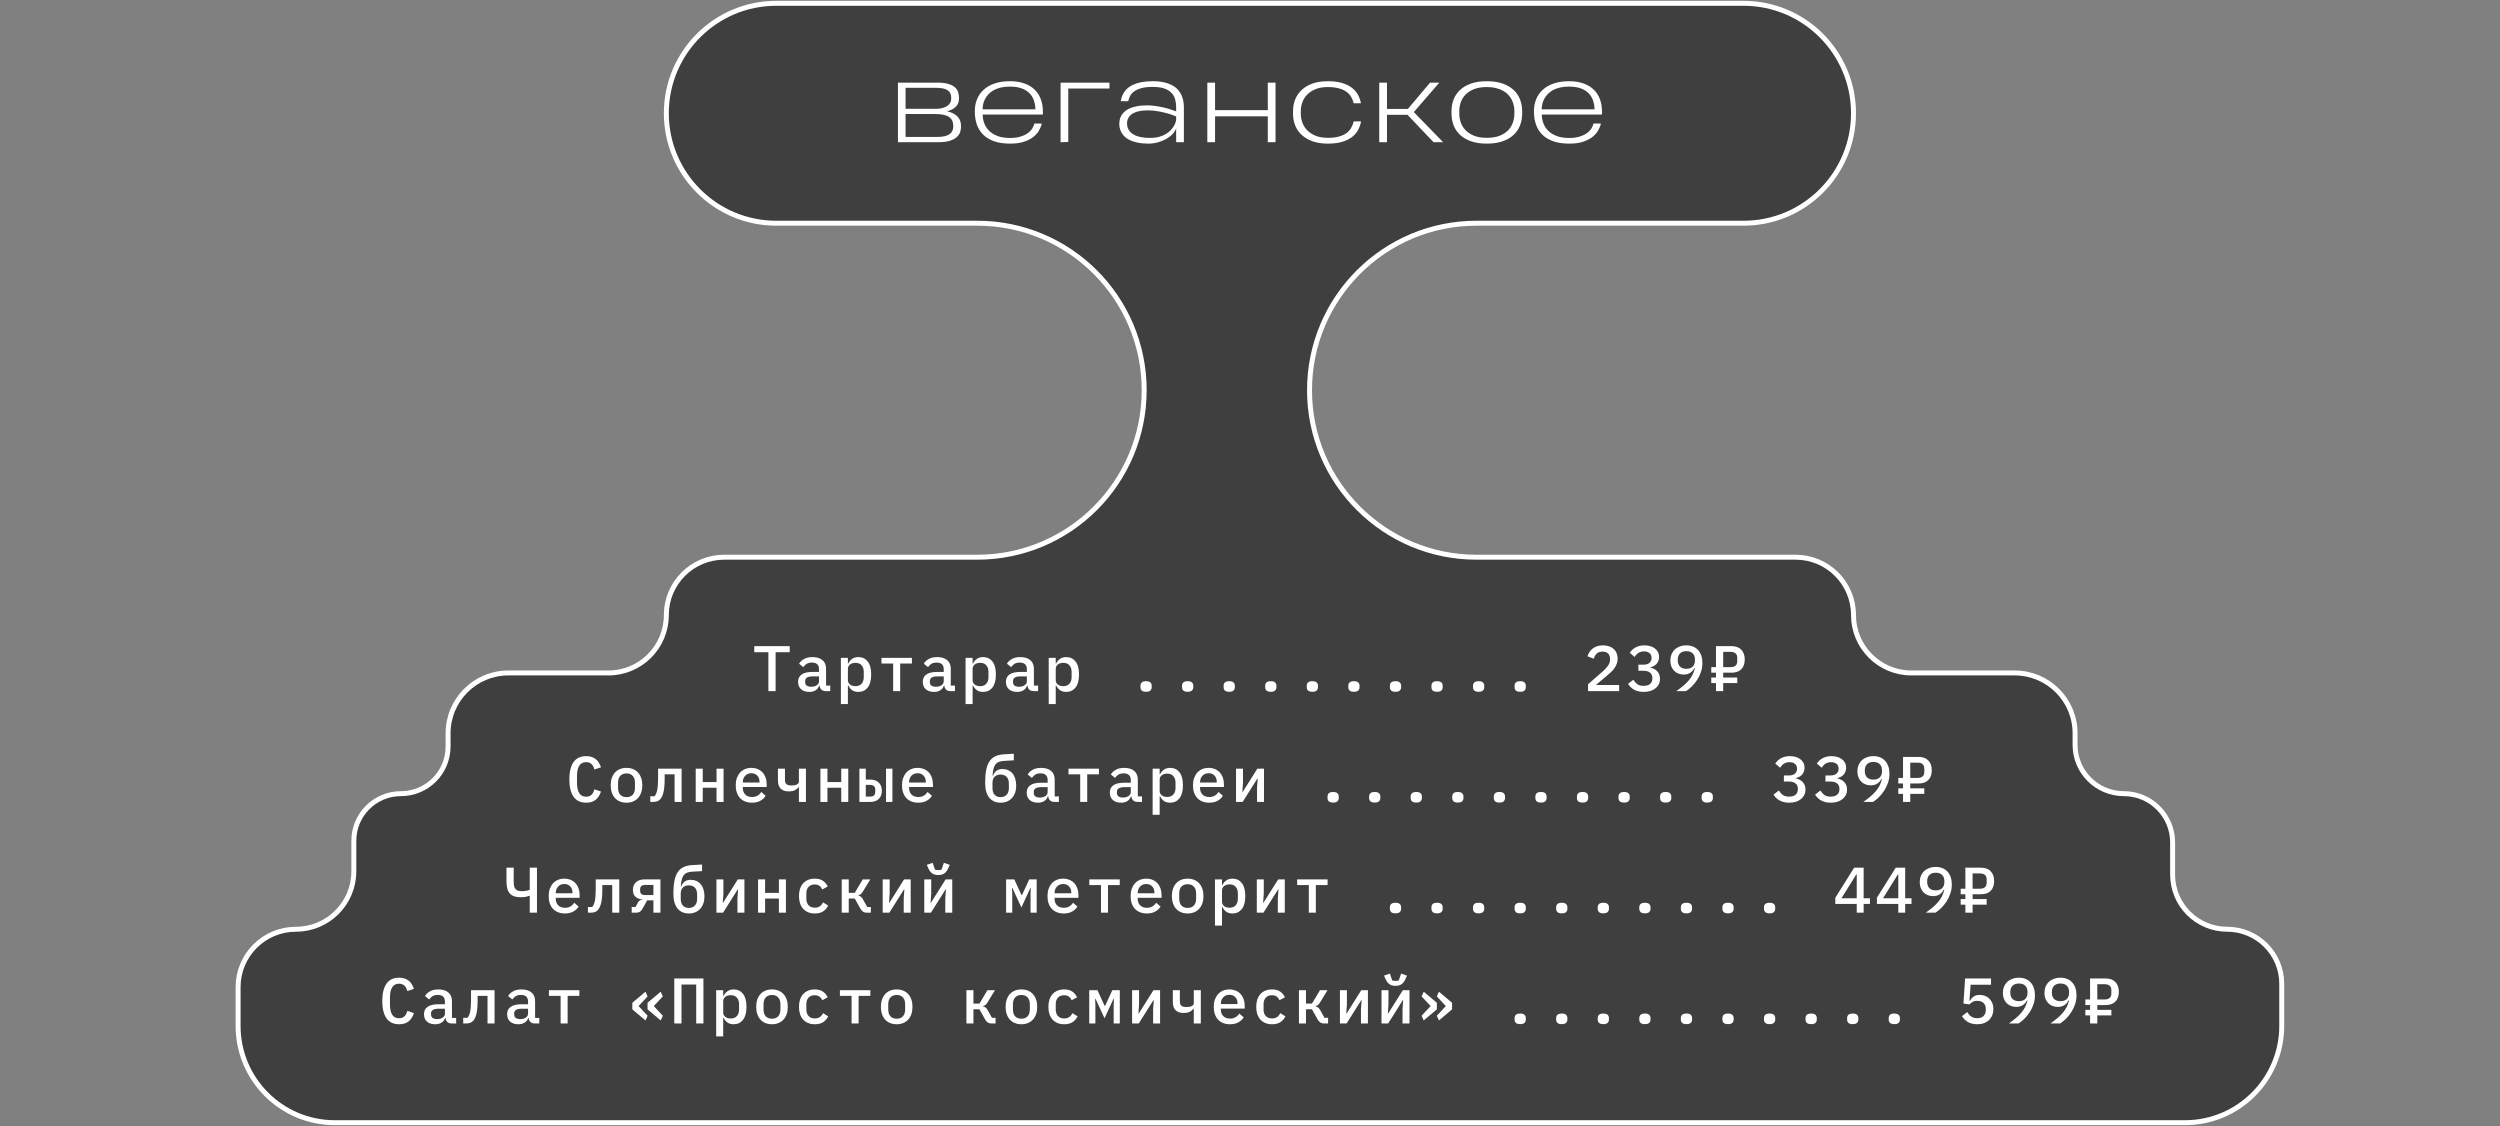 <svg width="1512" height="681" viewBox="0 0 1512 681" fill="none" xmlns="http://www.w3.org/2000/svg">
<rect x="0" y="0" width="1512" height="681" fill="#808080" stroke="none"/>
<path d="M469.5 2H689H795H1054.5C1091.23 2 1121 31.773 1121 68.5C1121 105.227 1091.23 135 1054.5 135H893C837.219 135 792 180.219 792 236C792 291.781 837.219 337 893 337H1086C1105.33 337 1121 352.67 1121 372C1121 391.33 1136.67 407 1156 407H1218.5C1238.66 407 1255 423.342 1255 443.5V450.5C1255 466.792 1268.21 480 1284.5 480C1300.79 480 1314 493.208 1314 509.5V529C1314 547.225 1328.77 562 1347 562C1365.23 562 1380 576.775 1380 595V620.5C1380 652.809 1353.81 679 1321.5 679H202.5C170.191 679 144 652.809 144 620.5V597C144 577.67 159.67 562 179 562C198.33 562 214 546.33 214 527V508.5C214 492.76 226.76 480 242.5 480C258.24 480 271 467.24 271 451.5V443.5C271 423.342 287.342 407 307.5 407H368C387.33 407 403 391.33 403 372C403 352.67 418.67 337 438 337H591C646.781 337 692 291.781 692 236C692 180.219 646.781 135 591 135H469.5C432.773 135 403 105.227 403 68.5C403 31.773 432.773 2 469.5 2Z" fill="#242424" fill-opacity="0.7" stroke="white" stroke-width="3"/>
<path d="M469.084 394.444L469.084 418L464.716 418L464.716 394.444L456.175 394.444L456.175 390.778L477.625 390.778L477.625 394.444L469.084 394.444ZM499.528 418C498.306 418 497.383 417.688 496.759 417.064C496.161 416.44 495.797 415.621 495.667 414.607L495.472 414.607C495.082 415.829 494.367 416.778 493.327 417.454C492.313 418.13 491.013 418.468 489.427 418.468C487.373 418.468 485.735 417.935 484.513 416.869C483.291 415.777 482.68 414.282 482.68 412.384C482.68 410.434 483.395 408.952 484.825 407.938C486.281 406.898 488.504 406.378 491.494 406.378L495.355 406.378L495.355 404.818C495.355 402.088 493.912 400.723 491.026 400.723C489.726 400.723 488.673 400.983 487.867 401.503C487.061 401.997 486.385 402.66 485.839 403.492L483.304 401.425C483.876 400.333 484.838 399.397 486.19 398.617C487.542 397.811 489.284 397.408 491.416 397.408C493.964 397.408 495.966 398.019 497.422 399.241C498.878 400.463 499.606 402.231 499.606 404.545L499.606 414.646L502.141 414.646L502.141 418L499.528 418ZM490.636 415.348C492.014 415.348 493.145 415.036 494.029 414.412C494.913 413.788 495.355 412.982 495.355 411.994L495.355 409.069L491.572 409.069C488.504 409.069 486.97 409.992 486.97 411.838L486.97 412.618C486.97 413.528 487.295 414.217 487.945 414.685C488.595 415.127 489.492 415.348 490.636 415.348ZM508.561 397.876L512.812 397.876L512.812 401.308L513.046 401.308C513.644 400.086 514.437 399.137 515.425 398.461C516.413 397.759 517.648 397.408 519.13 397.408C521.496 397.408 523.381 398.292 524.785 400.06C526.189 401.828 526.891 404.454 526.891 407.938C526.891 411.422 526.189 414.048 524.785 415.816C523.381 417.584 521.496 418.468 519.13 418.468C517.648 418.468 516.413 418.13 515.425 417.454C514.437 416.752 513.644 415.79 513.046 414.568L512.812 414.568L512.812 425.8L508.561 425.8L508.561 397.876ZM517.375 414.997C518.987 414.997 520.222 414.503 521.08 413.515C521.964 412.527 522.406 411.214 522.406 409.576L522.406 406.3C522.406 404.662 521.964 403.349 521.08 402.361C520.222 401.373 518.987 400.879 517.375 400.879C516.751 400.879 516.166 400.957 515.62 401.113C515.074 401.269 514.593 401.503 514.177 401.815C513.761 402.127 513.423 402.517 513.163 402.985C512.929 403.427 512.812 403.96 512.812 404.584L512.812 411.292C512.812 411.916 512.929 412.462 513.163 412.93C513.423 413.372 513.761 413.749 514.177 414.061C514.593 414.373 515.074 414.607 515.62 414.763C516.166 414.919 516.751 414.997 517.375 414.997ZM540.175 401.308L533.116 401.308L533.116 397.876L551.524 397.876L551.524 401.308L544.426 401.308L544.426 418L540.175 418L540.175 401.308ZM574.947 418C573.725 418 572.802 417.688 572.178 417.064C571.58 416.44 571.216 415.621 571.086 414.607L570.891 414.607C570.501 415.829 569.786 416.778 568.746 417.454C567.732 418.13 566.432 418.468 564.846 418.468C562.792 418.468 561.154 417.935 559.932 416.869C558.71 415.777 558.099 414.282 558.099 412.384C558.099 410.434 558.814 408.952 560.244 407.938C561.7 406.898 563.923 406.378 566.913 406.378L570.774 406.378L570.774 404.818C570.774 402.088 569.331 400.723 566.445 400.723C565.145 400.723 564.092 400.983 563.286 401.503C562.48 401.997 561.804 402.66 561.258 403.492L558.723 401.425C559.295 400.333 560.257 399.397 561.609 398.617C562.961 397.811 564.703 397.408 566.835 397.408C569.383 397.408 571.385 398.019 572.841 399.241C574.297 400.463 575.025 402.231 575.025 404.545L575.025 414.646L577.56 414.646L577.56 418L574.947 418ZM566.055 415.348C567.433 415.348 568.564 415.036 569.448 414.412C570.332 413.788 570.774 412.982 570.774 411.994L570.774 409.069L566.991 409.069C563.923 409.069 562.389 409.992 562.389 411.838L562.389 412.618C562.389 413.528 562.714 414.217 563.364 414.685C564.014 415.127 564.911 415.348 566.055 415.348ZM583.98 397.876L588.231 397.876L588.231 401.308L588.465 401.308C589.063 400.086 589.856 399.137 590.844 398.461C591.832 397.759 593.067 397.408 594.549 397.408C596.915 397.408 598.8 398.292 600.204 400.06C601.608 401.828 602.31 404.454 602.31 407.938C602.31 411.422 601.608 414.048 600.204 415.816C598.8 417.584 596.915 418.468 594.549 418.468C593.067 418.468 591.832 418.13 590.844 417.454C589.856 416.752 589.063 415.79 588.465 414.568L588.231 414.568L588.231 425.8L583.98 425.8L583.98 397.876ZM592.794 414.997C594.406 414.997 595.641 414.503 596.499 413.515C597.383 412.527 597.825 411.214 597.825 409.576L597.825 406.3C597.825 404.662 597.383 403.349 596.499 402.361C595.641 401.373 594.406 400.879 592.794 400.879C592.17 400.879 591.585 400.957 591.039 401.113C590.493 401.269 590.012 401.503 589.596 401.815C589.18 402.127 588.842 402.517 588.582 402.985C588.348 403.427 588.231 403.96 588.231 404.584L588.231 411.292C588.231 411.916 588.348 412.462 588.582 412.93C588.842 413.372 589.18 413.749 589.596 414.061C590.012 414.373 590.493 414.607 591.039 414.763C591.585 414.919 592.17 414.997 592.794 414.997ZM625.227 418C624.005 418 623.082 417.688 622.458 417.064C621.86 416.44 621.496 415.621 621.366 414.607L621.171 414.607C620.781 415.829 620.066 416.778 619.026 417.454C618.012 418.13 616.712 418.468 615.126 418.468C613.072 418.468 611.434 417.935 610.212 416.869C608.99 415.777 608.379 414.282 608.379 412.384C608.379 410.434 609.094 408.952 610.524 407.938C611.98 406.898 614.203 406.378 617.193 406.378L621.054 406.378L621.054 404.818C621.054 402.088 619.611 400.723 616.725 400.723C615.425 400.723 614.372 400.983 613.566 401.503C612.76 401.997 612.084 402.66 611.538 403.492L609.003 401.425C609.575 400.333 610.537 399.397 611.889 398.617C613.241 397.811 614.983 397.408 617.115 397.408C619.663 397.408 621.665 398.019 623.121 399.241C624.577 400.463 625.305 402.231 625.305 404.545L625.305 414.646L627.84 414.646L627.84 418L625.227 418ZM616.335 415.348C617.713 415.348 618.844 415.036 619.728 414.412C620.612 413.788 621.054 412.982 621.054 411.994L621.054 409.069L617.271 409.069C614.203 409.069 612.669 409.992 612.669 411.838L612.669 412.618C612.669 413.528 612.994 414.217 613.644 414.685C614.294 415.127 615.191 415.348 616.335 415.348ZM634.26 397.876L638.511 397.876L638.511 401.308L638.745 401.308C639.343 400.086 640.136 399.137 641.124 398.461C642.112 397.759 643.347 397.408 644.829 397.408C647.195 397.408 649.08 398.292 650.484 400.06C651.888 401.828 652.59 404.454 652.59 407.938C652.59 411.422 651.888 414.048 650.484 415.816C649.08 417.584 647.195 418.468 644.829 418.468C643.347 418.468 642.112 418.13 641.124 417.454C640.136 416.752 639.343 415.79 638.745 414.568L638.511 414.568L638.511 425.8L634.26 425.8L634.26 397.876ZM643.074 414.997C644.686 414.997 645.921 414.503 646.779 413.515C647.663 412.527 648.105 411.214 648.105 409.576L648.105 406.3C648.105 404.662 647.663 403.349 646.779 402.361C645.921 401.373 644.686 400.879 643.074 400.879C642.45 400.879 641.865 400.957 641.319 401.113C640.773 401.269 640.292 401.503 639.876 401.815C639.46 402.127 639.122 402.517 638.862 402.985C638.628 403.427 638.511 403.96 638.511 404.584L638.511 411.292C638.511 411.916 638.628 412.462 638.862 412.93C639.122 413.372 639.46 413.749 639.876 414.061C640.292 414.373 640.773 414.607 641.319 414.763C641.865 414.919 642.45 414.997 643.074 414.997ZM693.158 418.39C691.91 418.39 691.026 418.13 690.506 417.61C690.012 417.09 689.765 416.453 689.765 415.699L689.765 414.685C689.765 413.931 690.012 413.294 690.506 412.774C691.026 412.254 691.91 411.994 693.158 411.994C694.406 411.994 695.277 412.254 695.771 412.774C696.291 413.294 696.551 413.931 696.551 414.685L696.551 415.699C696.551 416.453 696.291 417.09 695.771 417.61C695.277 418.13 694.406 418.39 693.158 418.39ZM718.298 418.39C717.05 418.39 716.166 418.13 715.646 417.61C715.152 417.09 714.905 416.453 714.905 415.699L714.905 414.685C714.905 413.931 715.152 413.294 715.646 412.774C716.166 412.254 717.05 411.994 718.298 411.994C719.546 411.994 720.417 412.254 720.911 412.774C721.431 413.294 721.691 413.931 721.691 414.685L721.691 415.699C721.691 416.453 721.431 417.09 720.911 417.61C720.417 418.13 719.546 418.39 718.298 418.39ZM743.438 418.39C742.19 418.39 741.306 418.13 740.786 417.61C740.292 417.09 740.045 416.453 740.045 415.699L740.045 414.685C740.045 413.931 740.292 413.294 740.786 412.774C741.306 412.254 742.19 411.994 743.438 411.994C744.686 411.994 745.557 412.254 746.051 412.774C746.571 413.294 746.831 413.931 746.831 414.685L746.831 415.699C746.831 416.453 746.571 417.09 746.051 417.61C745.557 418.13 744.686 418.39 743.438 418.39ZM768.577 418.39C767.329 418.39 766.445 418.13 765.925 417.61C765.431 417.09 765.184 416.453 765.184 415.699L765.184 414.685C765.184 413.931 765.431 413.294 765.925 412.774C766.445 412.254 767.329 411.994 768.577 411.994C769.825 411.994 770.696 412.254 771.19 412.774C771.71 413.294 771.97 413.931 771.97 414.685L771.97 415.699C771.97 416.453 771.71 417.09 771.19 417.61C770.696 418.13 769.825 418.39 768.577 418.39ZM793.717 418.39C792.469 418.39 791.585 418.13 791.065 417.61C790.571 417.09 790.324 416.453 790.324 415.699L790.324 414.685C790.324 413.931 790.571 413.294 791.065 412.774C791.585 412.254 792.469 411.994 793.717 411.994C794.965 411.994 795.836 412.254 796.33 412.774C796.85 413.294 797.11 413.931 797.11 414.685L797.11 415.699C797.11 416.453 796.85 417.09 796.33 417.61C795.836 418.13 794.965 418.39 793.717 418.39ZM818.857 418.39C817.609 418.39 816.725 418.13 816.205 417.61C815.711 417.09 815.464 416.453 815.464 415.699L815.464 414.685C815.464 413.931 815.711 413.294 816.205 412.774C816.725 412.254 817.609 411.994 818.857 411.994C820.105 411.994 820.976 412.254 821.47 412.774C821.99 413.294 822.25 413.931 822.25 414.685L822.25 415.699C822.25 416.453 821.99 417.09 821.47 417.61C820.976 418.13 820.105 418.39 818.857 418.39ZM843.997 418.39C842.749 418.39 841.865 418.13 841.345 417.61C840.851 417.09 840.604 416.453 840.604 415.699L840.604 414.685C840.604 413.931 840.851 413.294 841.345 412.774C841.865 412.254 842.749 411.994 843.997 411.994C845.245 411.994 846.116 412.254 846.61 412.774C847.13 413.294 847.39 413.931 847.39 414.685L847.39 415.699C847.39 416.453 847.13 417.09 846.61 417.61C846.116 418.13 845.245 418.39 843.997 418.39ZM869.137 418.39C867.889 418.39 867.005 418.13 866.485 417.61C865.991 417.09 865.744 416.453 865.744 415.699L865.744 414.685C865.744 413.931 865.991 413.294 866.485 412.774C867.005 412.254 867.889 411.994 869.137 411.994C870.385 411.994 871.256 412.254 871.75 412.774C872.27 413.294 872.53 413.931 872.53 414.685L872.53 415.699C872.53 416.453 872.27 417.09 871.75 417.61C871.256 418.13 870.385 418.39 869.137 418.39ZM894.276 418.39C893.028 418.39 892.144 418.13 891.624 417.61C891.13 417.09 890.883 416.453 890.883 415.699L890.883 414.685C890.883 413.931 891.13 413.294 891.624 412.774C892.144 412.254 893.028 411.994 894.276 411.994C895.524 411.994 896.395 412.254 896.889 412.774C897.409 413.294 897.669 413.931 897.669 414.685L897.669 415.699C897.669 416.453 897.409 417.09 896.889 417.61C896.395 418.13 895.524 418.39 894.276 418.39ZM919.416 418.39C918.168 418.39 917.284 418.13 916.764 417.61C916.27 417.09 916.023 416.453 916.023 415.699L916.023 414.685C916.023 413.931 916.27 413.294 916.764 412.774C917.284 412.254 918.168 411.994 919.416 411.994C920.664 411.994 921.535 412.254 922.029 412.774C922.549 413.294 922.809 413.931 922.809 414.685L922.809 415.699C922.809 416.453 922.549 417.09 922.029 417.61C921.535 418.13 920.664 418.39 919.416 418.39ZM979.251 418L960.453 418L960.453 413.827L969.345 406.066C970.749 404.818 971.828 403.635 972.582 402.517C973.362 401.399 973.752 400.216 973.752 398.968L973.752 398.539C973.752 397.109 973.362 396.017 972.582 395.263C971.802 394.483 970.671 394.093 969.189 394.093C967.681 394.093 966.511 394.496 965.679 395.302C964.873 396.108 964.288 397.135 963.924 398.383L960.102 396.94C960.362 396.082 960.739 395.263 961.233 394.483C961.727 393.677 962.351 392.962 963.105 392.338C963.885 391.714 964.795 391.22 965.835 390.856C966.901 390.492 968.123 390.31 969.501 390.31C970.905 390.31 972.153 390.518 973.245 390.934C974.363 391.324 975.299 391.87 976.053 392.572C976.807 393.274 977.379 394.119 977.769 395.107C978.159 396.069 978.354 397.135 978.354 398.305C978.354 399.397 978.185 400.411 977.847 401.347C977.535 402.257 977.08 403.141 976.482 403.999C975.91 404.831 975.221 405.637 974.415 406.417C973.609 407.197 972.725 407.977 971.763 408.757L965.172 414.295L979.251 414.295L979.251 418ZM993.704 402.01C995.446 402.01 996.733 401.646 997.565 400.918C998.423 400.164 998.852 399.228 998.852 398.11L998.852 397.837C998.852 396.589 998.436 395.64 997.604 394.99C996.798 394.314 995.706 393.976 994.328 393.976C993.002 393.976 991.871 394.275 990.935 394.873C990.025 395.471 989.258 396.29 988.634 397.33L985.67 394.795C986.086 394.197 986.567 393.625 987.113 393.079C987.659 392.533 988.283 392.065 988.985 391.675C989.687 391.259 990.493 390.934 991.403 390.7C992.313 390.44 993.34 390.31 994.484 390.31C995.758 390.31 996.941 390.466 998.033 390.778C999.125 391.09 1000.07 391.558 1000.88 392.182C1001.69 392.78 1002.31 393.521 1002.75 394.405C1003.19 395.263 1003.42 396.238 1003.42 397.33C1003.42 398.188 1003.27 398.968 1002.99 399.67C1002.73 400.372 1002.35 400.996 1001.86 401.542C1001.39 402.062 1000.83 402.491 1000.18 402.829C999.528 403.167 998.839 403.414 998.111 403.57L998.111 403.765C998.891 403.921 999.632 404.181 1000.33 404.545C1001.04 404.883 1001.66 405.338 1002.21 405.91C1002.75 406.456 1003.18 407.119 1003.49 407.899C1003.81 408.653 1003.96 409.524 1003.96 410.512C1003.96 411.708 1003.73 412.8 1003.26 413.788C1002.79 414.75 1002.12 415.582 1001.23 416.284C1000.37 416.986 999.333 417.532 998.111 417.922C996.889 418.286 995.524 418.468 994.016 418.468C992.742 418.468 991.611 418.325 990.623 418.039C989.661 417.779 988.803 417.428 988.049 416.986C987.295 416.518 986.632 415.998 986.06 415.426C985.514 414.828 985.033 414.217 984.617 413.593L987.854 411.097C988.53 412.189 989.323 413.086 990.233 413.788C991.169 414.464 992.443 414.802 994.055 414.802C995.771 414.802 997.084 414.412 997.994 413.632C998.904 412.826 999.359 411.721 999.359 410.317L999.359 410.005C999.359 408.601 998.878 407.535 997.916 406.807C996.98 406.053 995.615 405.676 993.821 405.676L990.896 405.676L990.896 402.01L993.704 402.01ZM1029.61 400.918C1029.61 402.894 1029.31 404.753 1028.71 406.495C1028.11 408.237 1027.33 409.836 1026.37 411.292C1025.41 412.748 1024.34 414.048 1023.17 415.192C1022 416.336 1020.85 417.272 1019.7 418L1013.85 418C1015.41 416.882 1016.82 415.803 1018.06 414.763C1019.31 413.723 1020.39 412.657 1021.3 411.565C1022.24 410.473 1023.02 409.329 1023.64 408.133C1024.27 406.911 1024.75 405.559 1025.08 404.077L1024.81 403.999C1024.53 404.545 1024.19 405.065 1023.8 405.559C1023.41 406.027 1022.95 406.443 1022.43 406.807C1021.91 407.171 1021.31 407.457 1020.64 407.665C1019.96 407.873 1019.2 407.977 1018.34 407.977C1017.17 407.977 1016.09 407.782 1015.1 407.392C1014.11 407.002 1013.25 406.443 1012.53 405.715C1011.8 404.961 1011.23 404.064 1010.81 403.024C1010.42 401.984 1010.23 400.814 1010.23 399.514C1010.23 398.162 1010.45 396.927 1010.89 395.809C1011.36 394.665 1012.01 393.69 1012.84 392.884C1013.7 392.078 1014.72 391.454 1015.92 391.012C1017.12 390.544 1018.44 390.31 1019.9 390.31C1021.41 390.31 1022.76 390.557 1023.95 391.051C1025.18 391.545 1026.2 392.26 1027.03 393.196C1027.87 394.106 1028.5 395.211 1028.95 396.511C1029.39 397.811 1029.61 399.28 1029.61 400.918ZM1019.94 404.506C1021.57 404.506 1022.85 404.064 1023.76 403.18C1024.67 402.27 1025.12 400.996 1025.12 399.358L1025.12 398.968C1025.12 397.33 1024.67 396.069 1023.76 395.185C1022.85 394.275 1021.57 393.82 1019.94 393.82C1018.27 393.82 1016.99 394.275 1016.08 395.185C1015.17 396.069 1014.71 397.33 1014.71 398.968L1014.71 399.358C1014.71 400.996 1015.17 402.27 1016.08 403.18C1016.99 404.064 1018.27 404.506 1019.94 404.506ZM1042.19 413.125L1042.19 418L1037.82 418L1037.82 413.125L1034.97 413.125L1034.97 409.771L1037.82 409.771L1037.82 406.846L1034.97 406.846L1034.97 403.492L1037.82 403.492L1037.82 390.778L1047.22 390.778C1049.82 390.778 1051.8 391.506 1053.15 392.962C1054.53 394.392 1055.22 396.355 1055.22 398.851C1055.22 401.373 1054.53 403.336 1053.15 404.74C1051.8 406.144 1049.82 406.846 1047.22 406.846L1042.19 406.846L1042.19 409.771L1050.69 409.771L1050.69 413.125L1042.19 413.125ZM1042.19 403.492L1046.6 403.492C1049.33 403.492 1050.69 402.27 1050.69 399.826L1050.69 397.915C1050.69 395.471 1049.33 394.249 1046.6 394.249L1042.19 394.249L1042.19 403.492ZM354.551 485.468C351.093 485.468 348.519 484.246 346.829 481.802C345.165 479.358 344.333 475.887 344.333 471.389C344.333 466.891 345.165 463.42 346.829 460.976C348.519 458.532 351.093 457.31 354.551 457.31C355.877 457.31 357.021 457.492 357.983 457.856C358.971 458.194 359.816 458.675 360.518 459.299C361.22 459.897 361.805 460.612 362.273 461.444C362.767 462.25 363.17 463.121 363.482 464.057L359.543 465.383C359.335 464.759 359.101 464.174 358.841 463.628C358.581 463.082 358.256 462.614 357.866 462.224C357.476 461.834 357.008 461.522 356.462 461.288C355.942 461.054 355.292 460.937 354.512 460.937C352.588 460.937 351.184 461.678 350.3 463.16C349.416 464.616 348.974 466.592 348.974 469.088L348.974 473.69C348.974 476.186 349.416 478.175 350.3 479.657C351.184 481.113 352.588 481.841 354.512 481.841C355.292 481.841 355.942 481.724 356.462 481.49C357.008 481.256 357.476 480.944 357.866 480.554C358.256 480.164 358.581 479.696 358.841 479.15C359.101 478.604 359.335 478.019 359.543 477.395L363.482 478.721C363.17 479.657 362.767 480.541 362.273 481.373C361.805 482.179 361.22 482.894 360.518 483.518C359.816 484.116 358.971 484.597 357.983 484.961C357.021 485.299 355.877 485.468 354.551 485.468ZM378.911 485.468C377.429 485.468 376.09 485.221 374.894 484.727C373.724 484.233 372.723 483.531 371.891 482.621C371.085 481.711 370.461 480.606 370.019 479.306C369.577 478.006 369.356 476.55 369.356 474.938C369.356 473.326 369.577 471.87 370.019 470.57C370.461 469.27 371.085 468.165 371.891 467.255C372.723 466.345 373.724 465.643 374.894 465.149C376.09 464.655 377.429 464.408 378.911 464.408C380.393 464.408 381.719 464.655 382.889 465.149C384.085 465.643 385.086 466.345 385.892 467.255C386.724 468.165 387.361 469.27 387.803 470.57C388.245 471.87 388.466 473.326 388.466 474.938C388.466 476.55 388.245 478.006 387.803 479.306C387.361 480.606 386.724 481.711 385.892 482.621C385.086 483.531 384.085 484.233 382.889 484.727C381.719 485.221 380.393 485.468 378.911 485.468ZM378.911 482.114C380.471 482.114 381.706 481.646 382.616 480.71C383.552 479.748 384.02 478.331 384.02 476.459L384.02 473.417C384.02 471.545 383.552 470.141 382.616 469.205C381.706 468.243 380.471 467.762 378.911 467.762C377.351 467.762 376.103 468.243 375.167 469.205C374.257 470.141 373.802 471.545 373.802 473.417L373.802 476.459C373.802 478.331 374.257 479.748 375.167 480.71C376.103 481.646 377.351 482.114 378.911 482.114ZM393.287 481.568L395.9 481.568C396.238 481.126 396.537 480.619 396.797 480.047C397.083 479.449 397.304 478.734 397.46 477.902C397.642 477.07 397.772 476.108 397.85 475.016C397.954 473.924 398.006 472.65 398.006 471.194L398.006 464.876L412.241 464.876L412.241 485L407.99 485L407.99 468.308L401.984 468.308L401.984 471.272C401.984 474.678 401.737 477.343 401.243 479.267C400.749 481.191 400.073 482.595 399.215 483.479C398.617 484.103 397.928 484.519 397.148 484.727C396.368 484.909 395.549 485 394.691 485L393.287 485L393.287 481.568ZM420.767 464.876L425.018 464.876L425.018 472.988L433.364 472.988L433.364 464.876L437.615 464.876L437.615 485L433.364 485L433.364 476.42L425.018 476.42L425.018 485L420.767 485L420.767 464.876ZM454.759 485.468C453.225 485.468 451.847 485.221 450.625 484.727C449.403 484.233 448.376 483.531 447.544 482.621C446.712 481.711 446.075 480.619 445.633 479.345C445.191 478.045 444.97 476.589 444.97 474.977C444.97 473.365 445.191 471.909 445.633 470.609C446.101 469.309 446.738 468.204 447.544 467.294C448.376 466.358 449.377 465.643 450.547 465.149C451.717 464.655 453.017 464.408 454.447 464.408C455.851 464.408 457.125 464.655 458.269 465.149C459.413 465.617 460.388 466.293 461.194 467.177C462 468.061 462.611 469.114 463.027 470.336C463.469 471.558 463.69 472.91 463.69 474.392L463.69 475.991L449.26 475.991L449.26 476.654C449.26 478.24 449.754 479.54 450.742 480.554C451.73 481.542 453.095 482.036 454.837 482.036C456.137 482.036 457.242 481.763 458.152 481.217C459.088 480.645 459.842 479.891 460.414 478.955L463.066 481.295C462.39 482.465 461.35 483.453 459.946 484.259C458.568 485.065 456.839 485.468 454.759 485.468ZM454.447 467.645C453.693 467.645 452.991 467.775 452.341 468.035C451.717 468.295 451.171 468.672 450.703 469.166C450.261 469.634 449.91 470.193 449.65 470.843C449.39 471.493 449.26 472.208 449.26 472.988L449.26 473.261L459.361 473.261L459.361 472.871C459.361 471.285 458.906 470.024 457.996 469.088C457.112 468.126 455.929 467.645 454.447 467.645ZM483.175 476.108L482.98 476.108C482.304 476.94 481.498 477.577 480.562 478.019C479.652 478.435 478.495 478.643 477.091 478.643C472.697 478.643 470.5 476.42 470.5 471.974L470.5 464.876L474.751 464.876L474.751 471.701C474.751 472.871 475.05 473.729 475.648 474.275C476.272 474.795 477.312 475.055 478.768 475.055C480.094 475.055 481.16 474.86 481.966 474.47C482.772 474.054 483.175 473.456 483.175 472.676L483.175 464.876L487.426 464.876L487.426 485L483.175 485L483.175 476.108ZM496.186 464.876L500.437 464.876L500.437 472.988L508.783 472.988L508.783 464.876L513.034 464.876L513.034 485L508.783 485L508.783 476.42L500.437 476.42L500.437 485L496.186 485L496.186 464.876ZM519.766 464.876L523.627 464.876L523.627 471.506L526.474 471.506C528.528 471.506 530.179 472.091 531.427 473.261C532.701 474.431 533.338 476.095 533.338 478.253C533.338 480.411 532.701 482.075 531.427 483.245C530.179 484.415 528.528 485 526.474 485L519.766 485L519.766 464.876ZM526.201 481.802C527.189 481.802 527.956 481.581 528.502 481.139C529.074 480.671 529.36 479.943 529.36 478.955L529.36 477.551C529.36 476.563 529.074 475.848 528.502 475.406C527.956 474.938 527.189 474.704 526.201 474.704L523.627 474.704L523.627 481.802L526.201 481.802ZM535.873 464.876L539.734 464.876L539.734 485L535.873 485L535.873 464.876ZM555.319 485.468C553.785 485.468 552.407 485.221 551.185 484.727C549.963 484.233 548.936 483.531 548.104 482.621C547.272 481.711 546.635 480.619 546.193 479.345C545.751 478.045 545.53 476.589 545.53 474.977C545.53 473.365 545.751 471.909 546.193 470.609C546.661 469.309 547.298 468.204 548.104 467.294C548.936 466.358 549.937 465.643 551.107 465.149C552.277 464.655 553.577 464.408 555.007 464.408C556.411 464.408 557.685 464.655 558.829 465.149C559.973 465.617 560.948 466.293 561.754 467.177C562.56 468.061 563.171 469.114 563.587 470.336C564.029 471.558 564.25 472.91 564.25 474.392L564.25 475.991L549.82 475.991L549.82 476.654C549.82 478.24 550.314 479.54 551.302 480.554C552.29 481.542 553.655 482.036 555.397 482.036C556.697 482.036 557.802 481.763 558.712 481.217C559.648 480.645 560.402 479.891 560.974 478.955L563.626 481.295C562.95 482.465 561.91 483.453 560.506 484.259C559.128 485.065 557.399 485.468 555.319 485.468ZM555.007 467.645C554.253 467.645 553.551 467.775 552.901 468.035C552.277 468.295 551.731 468.672 551.263 469.166C550.821 469.634 550.47 470.193 550.21 470.843C549.95 471.493 549.82 472.208 549.82 472.988L549.82 473.261L559.921 473.261L559.921 472.871C559.921 471.285 559.466 470.024 558.556 469.088C557.672 468.126 556.489 467.645 555.007 467.645ZM605.208 485.468C603.778 485.468 602.478 485.221 601.308 484.727C600.164 484.233 599.176 483.492 598.344 482.504C597.538 481.516 596.914 480.281 596.472 478.799C596.03 477.291 595.809 475.536 595.809 473.534C595.809 470.492 596.017 467.905 596.433 465.773C596.849 463.615 597.512 461.86 598.422 460.508C599.332 459.13 600.489 458.103 601.893 457.427C603.323 456.751 605.039 456.348 607.041 456.218L613.164 455.867L613.164 459.845L607.119 460.196C605.897 460.274 604.87 460.482 604.038 460.82C603.232 461.132 602.569 461.639 602.049 462.341C601.529 463.043 601.126 463.953 600.84 465.071C600.58 466.163 600.398 467.528 600.294 469.166L600.528 469.166C601.022 467.866 601.737 466.865 602.673 466.163C603.609 465.461 604.818 465.11 606.3 465.11C607.522 465.11 608.64 465.331 609.654 465.773C610.694 466.215 611.578 466.865 612.306 467.723C613.034 468.555 613.593 469.595 613.983 470.843C614.399 472.091 614.607 473.508 614.607 475.094C614.607 476.654 614.386 478.084 613.944 479.384C613.502 480.658 612.865 481.75 612.033 482.66C611.227 483.544 610.239 484.233 609.069 484.727C607.925 485.221 606.638 485.468 605.208 485.468ZM605.169 482.114C606.651 482.114 607.847 481.646 608.757 480.71C609.693 479.748 610.161 478.409 610.161 476.693L610.161 473.963C610.161 472.143 609.719 470.778 608.835 469.868C607.951 468.932 606.729 468.464 605.169 468.464C603.583 468.464 602.361 468.919 601.503 469.829C600.671 470.713 600.255 471.896 600.255 473.378L600.255 476.615C600.255 478.409 600.697 479.774 601.581 480.71C602.491 481.646 603.687 482.114 605.169 482.114ZM637.797 485C636.575 485 635.652 484.688 635.028 484.064C634.43 483.44 634.066 482.621 633.936 481.607L633.741 481.607C633.351 482.829 632.636 483.778 631.596 484.454C630.582 485.13 629.282 485.468 627.696 485.468C625.642 485.468 624.004 484.935 622.782 483.869C621.56 482.777 620.949 481.282 620.949 479.384C620.949 477.434 621.664 475.952 623.094 474.938C624.55 473.898 626.773 473.378 629.763 473.378L633.624 473.378L633.624 471.818C633.624 469.088 632.181 467.723 629.295 467.723C627.995 467.723 626.942 467.983 626.136 468.503C625.33 468.997 624.654 469.66 624.108 470.492L621.573 468.425C622.145 467.333 623.107 466.397 624.459 465.617C625.811 464.811 627.553 464.408 629.685 464.408C632.233 464.408 634.235 465.019 635.691 466.241C637.147 467.463 637.875 469.231 637.875 471.545L637.875 481.646L640.41 481.646L640.41 485L637.797 485ZM628.905 482.348C630.283 482.348 631.414 482.036 632.298 481.412C633.182 480.788 633.624 479.982 633.624 478.994L633.624 476.069L629.841 476.069C626.773 476.069 625.239 476.992 625.239 478.838L625.239 479.618C625.239 480.528 625.564 481.217 626.214 481.685C626.864 482.127 627.761 482.348 628.905 482.348ZM653.304 468.308L646.245 468.308L646.245 464.876L664.653 464.876L664.653 468.308L657.555 468.308L657.555 485L653.304 485L653.304 468.308ZM688.076 485C686.854 485 685.931 484.688 685.307 484.064C684.709 483.44 684.345 482.621 684.215 481.607L684.02 481.607C683.63 482.829 682.915 483.778 681.875 484.454C680.861 485.13 679.561 485.468 677.975 485.468C675.921 485.468 674.283 484.935 673.061 483.869C671.839 482.777 671.228 481.282 671.228 479.384C671.228 477.434 671.943 475.952 673.373 474.938C674.829 473.898 677.052 473.378 680.042 473.378L683.903 473.378L683.903 471.818C683.903 469.088 682.46 467.723 679.574 467.723C678.274 467.723 677.221 467.983 676.415 468.503C675.609 468.997 674.933 469.66 674.387 470.492L671.852 468.425C672.424 467.333 673.386 466.397 674.738 465.617C676.09 464.811 677.832 464.408 679.964 464.408C682.512 464.408 684.514 465.019 685.97 466.241C687.426 467.463 688.154 469.231 688.154 471.545L688.154 481.646L690.689 481.646L690.689 485L688.076 485ZM679.184 482.348C680.562 482.348 681.693 482.036 682.577 481.412C683.461 480.788 683.903 479.982 683.903 478.994L683.903 476.069L680.12 476.069C677.052 476.069 675.518 476.992 675.518 478.838L675.518 479.618C675.518 480.528 675.843 481.217 676.493 481.685C677.143 482.127 678.04 482.348 679.184 482.348ZM697.109 464.876L701.36 464.876L701.36 468.308L701.594 468.308C702.192 467.086 702.985 466.137 703.973 465.461C704.961 464.759 706.196 464.408 707.678 464.408C710.044 464.408 711.929 465.292 713.333 467.06C714.737 468.828 715.439 471.454 715.439 474.938C715.439 478.422 714.737 481.048 713.333 482.816C711.929 484.584 710.044 485.468 707.678 485.468C706.196 485.468 704.961 485.13 703.973 484.454C702.985 483.752 702.192 482.79 701.594 481.568L701.36 481.568L701.36 492.8L697.109 492.8L697.109 464.876ZM705.923 481.997C707.535 481.997 708.77 481.503 709.628 480.515C710.512 479.527 710.954 478.214 710.954 476.576L710.954 473.3C710.954 471.662 710.512 470.349 709.628 469.361C708.77 468.373 707.535 467.879 705.923 467.879C705.299 467.879 704.714 467.957 704.168 468.113C703.622 468.269 703.141 468.503 702.725 468.815C702.309 469.127 701.971 469.517 701.711 469.985C701.477 470.427 701.36 470.96 701.36 471.584L701.36 478.292C701.36 478.916 701.477 479.462 701.711 479.93C701.971 480.372 702.309 480.749 702.725 481.061C703.141 481.373 703.622 481.607 704.168 481.763C704.714 481.919 705.299 481.997 705.923 481.997ZM731.297 485.468C729.763 485.468 728.385 485.221 727.163 484.727C725.941 484.233 724.914 483.531 724.082 482.621C723.25 481.711 722.613 480.619 722.171 479.345C721.729 478.045 721.508 476.589 721.508 474.977C721.508 473.365 721.729 471.909 722.171 470.609C722.639 469.309 723.276 468.204 724.082 467.294C724.914 466.358 725.915 465.643 727.085 465.149C728.255 464.655 729.555 464.408 730.985 464.408C732.389 464.408 733.663 464.655 734.807 465.149C735.951 465.617 736.926 466.293 737.732 467.177C738.538 468.061 739.149 469.114 739.565 470.336C740.007 471.558 740.228 472.91 740.228 474.392L740.228 475.991L725.798 475.991L725.798 476.654C725.798 478.24 726.292 479.54 727.28 480.554C728.268 481.542 729.633 482.036 731.375 482.036C732.675 482.036 733.78 481.763 734.69 481.217C735.626 480.645 736.38 479.891 736.952 478.955L739.604 481.295C738.928 482.465 737.888 483.453 736.484 484.259C735.106 485.065 733.377 485.468 731.297 485.468ZM730.985 467.645C730.231 467.645 729.529 467.775 728.879 468.035C728.255 468.295 727.709 468.672 727.241 469.166C726.799 469.634 726.448 470.193 726.188 470.843C725.928 471.493 725.798 472.208 725.798 472.988L725.798 473.261L735.899 473.261L735.899 472.871C735.899 471.285 735.444 470.024 734.534 469.088C733.65 468.126 732.467 467.645 730.985 467.645ZM747.545 464.876L751.757 464.876L751.757 473.534L751.367 478.994L751.562 478.994L760.454 464.876L764.471 464.876L764.471 485L760.259 485L760.259 476.342L760.649 470.882L760.454 470.882L751.562 485L747.545 485L747.545 464.876ZM806.287 485.39C805.039 485.39 804.155 485.13 803.635 484.61C803.141 484.09 802.894 483.453 802.894 482.699L802.894 481.685C802.894 480.931 803.141 480.294 803.635 479.774C804.155 479.254 805.039 478.994 806.287 478.994C807.535 478.994 808.406 479.254 808.9 479.774C809.42 480.294 809.68 480.931 809.68 481.685L809.68 482.699C809.68 483.453 809.42 484.09 808.9 484.61C808.406 485.13 807.535 485.39 806.287 485.39ZM831.427 485.39C830.179 485.39 829.295 485.13 828.775 484.61C828.281 484.09 828.034 483.453 828.034 482.699L828.034 481.685C828.034 480.931 828.281 480.294 828.775 479.774C829.295 479.254 830.179 478.994 831.427 478.994C832.675 478.994 833.546 479.254 834.04 479.774C834.56 480.294 834.82 480.931 834.82 481.685L834.82 482.699C834.82 483.453 834.56 484.09 834.04 484.61C833.546 485.13 832.675 485.39 831.427 485.39ZM856.567 485.39C855.319 485.39 854.435 485.13 853.915 484.61C853.421 484.09 853.174 483.453 853.174 482.699L853.174 481.685C853.174 480.931 853.421 480.294 853.915 479.774C854.435 479.254 855.319 478.994 856.567 478.994C857.815 478.994 858.686 479.254 859.18 479.774C859.7 480.294 859.96 480.931 859.96 481.685L859.96 482.699C859.96 483.453 859.7 484.09 859.18 484.61C858.686 485.13 857.815 485.39 856.567 485.39ZM881.706 485.39C880.458 485.39 879.574 485.13 879.054 484.61C878.56 484.09 878.313 483.453 878.313 482.699L878.313 481.685C878.313 480.931 878.56 480.294 879.054 479.774C879.574 479.254 880.458 478.994 881.706 478.994C882.954 478.994 883.825 479.254 884.319 479.774C884.839 480.294 885.099 480.931 885.099 481.685L885.099 482.699C885.099 483.453 884.839 484.09 884.319 484.61C883.825 485.13 882.954 485.39 881.706 485.39ZM906.846 485.39C905.598 485.39 904.714 485.13 904.194 484.61C903.7 484.09 903.453 483.453 903.453 482.699L903.453 481.685C903.453 480.931 903.7 480.294 904.194 479.774C904.714 479.254 905.598 478.994 906.846 478.994C908.094 478.994 908.965 479.254 909.459 479.774C909.979 480.294 910.239 480.931 910.239 481.685L910.239 482.699C910.239 483.453 909.979 484.09 909.459 484.61C908.965 485.13 908.094 485.39 906.846 485.39ZM931.986 485.39C930.738 485.39 929.854 485.13 929.334 484.61C928.84 484.09 928.593 483.453 928.593 482.699L928.593 481.685C928.593 480.931 928.84 480.294 929.334 479.774C929.854 479.254 930.738 478.994 931.986 478.994C933.234 478.994 934.105 479.254 934.599 479.774C935.119 480.294 935.379 480.931 935.379 481.685L935.379 482.699C935.379 483.453 935.119 484.09 934.599 484.61C934.105 485.13 933.234 485.39 931.986 485.39ZM957.126 485.39C955.878 485.39 954.994 485.13 954.474 484.61C953.98 484.09 953.733 483.453 953.733 482.699L953.733 481.685C953.733 480.931 953.98 480.294 954.474 479.774C954.994 479.254 955.878 478.994 957.126 478.994C958.374 478.994 959.245 479.254 959.739 479.774C960.259 480.294 960.519 480.931 960.519 481.685L960.519 482.699C960.519 483.453 960.259 484.09 959.739 484.61C959.245 485.13 958.374 485.39 957.126 485.39ZM982.266 485.39C981.018 485.39 980.134 485.13 979.614 484.61C979.12 484.09 978.873 483.453 978.873 482.699L978.873 481.685C978.873 480.931 979.12 480.294 979.614 479.774C980.134 479.254 981.018 478.994 982.266 478.994C983.514 478.994 984.385 479.254 984.879 479.774C985.399 480.294 985.659 480.931 985.659 481.685L985.659 482.699C985.659 483.453 985.399 484.09 984.879 484.61C984.385 485.13 983.514 485.39 982.266 485.39ZM1007.41 485.39C1006.16 485.39 1005.27 485.13 1004.75 484.61C1004.26 484.09 1004.01 483.453 1004.01 482.699L1004.01 481.685C1004.01 480.931 1004.26 480.294 1004.75 479.774C1005.27 479.254 1006.16 478.994 1007.41 478.994C1008.65 478.994 1009.52 479.254 1010.02 479.774C1010.54 480.294 1010.8 480.931 1010.8 481.685L1010.8 482.699C1010.8 483.453 1010.54 484.09 1010.02 484.61C1009.52 485.13 1008.65 485.39 1007.41 485.39ZM1032.55 485.39C1031.3 485.39 1030.41 485.13 1029.89 484.61C1029.4 484.09 1029.15 483.453 1029.15 482.699L1029.15 481.685C1029.15 480.931 1029.4 480.294 1029.89 479.774C1030.41 479.254 1031.3 478.994 1032.55 478.994C1033.79 478.994 1034.66 479.254 1035.16 479.774C1035.68 480.294 1035.94 480.931 1035.94 481.685L1035.94 482.699C1035.94 483.453 1035.68 484.09 1035.16 484.61C1034.66 485.13 1033.79 485.39 1032.55 485.39ZM1081.69 469.01C1083.44 469.01 1084.72 468.646 1085.55 467.918C1086.41 467.164 1086.84 466.228 1086.84 465.11L1086.84 464.837C1086.84 463.589 1086.43 462.64 1085.59 461.99C1084.79 461.314 1083.7 460.976 1082.32 460.976C1080.99 460.976 1079.86 461.275 1078.92 461.873C1078.01 462.471 1077.25 463.29 1076.62 464.33L1073.66 461.795C1074.08 461.197 1074.56 460.625 1075.1 460.079C1075.65 459.533 1076.27 459.065 1076.97 458.675C1077.68 458.259 1078.48 457.934 1079.39 457.7C1080.3 457.44 1081.33 457.31 1082.47 457.31C1083.75 457.31 1084.93 457.466 1086.02 457.778C1087.11 458.09 1088.06 458.558 1088.87 459.182C1089.68 459.78 1090.3 460.521 1090.74 461.405C1091.18 462.263 1091.4 463.238 1091.4 464.33C1091.4 465.188 1091.26 465.968 1090.98 466.67C1090.72 467.372 1090.34 467.996 1089.84 468.542C1089.38 469.062 1088.82 469.491 1088.17 469.829C1087.52 470.167 1086.83 470.414 1086.1 470.57L1086.1 470.765C1086.88 470.921 1087.62 471.181 1088.32 471.545C1089.03 471.883 1089.65 472.338 1090.2 472.91C1090.74 473.456 1091.17 474.119 1091.48 474.899C1091.79 475.653 1091.95 476.524 1091.95 477.512C1091.95 478.708 1091.72 479.8 1091.25 480.788C1090.78 481.75 1090.1 482.582 1089.22 483.284C1088.36 483.986 1087.32 484.532 1086.1 484.922C1084.88 485.286 1083.51 485.468 1082.01 485.468C1080.73 485.468 1079.6 485.325 1078.61 485.039C1077.65 484.779 1076.79 484.428 1076.04 483.986C1075.28 483.518 1074.62 482.998 1074.05 482.426C1073.5 481.828 1073.02 481.217 1072.61 480.593L1075.84 478.097C1076.52 479.189 1077.31 480.086 1078.22 480.788C1079.16 481.464 1080.43 481.802 1082.04 481.802C1083.76 481.802 1085.07 481.412 1085.98 480.632C1086.89 479.826 1087.35 478.721 1087.35 477.317L1087.35 477.005C1087.35 475.601 1086.87 474.535 1085.91 473.807C1084.97 473.053 1083.6 472.676 1081.81 472.676L1078.89 472.676L1078.89 469.01L1081.69 469.01ZM1106.83 469.01C1108.58 469.01 1109.86 468.646 1110.69 467.918C1111.55 467.164 1111.98 466.228 1111.98 465.11L1111.98 464.837C1111.98 463.589 1111.57 462.64 1110.73 461.99C1109.93 461.314 1108.84 460.976 1107.46 460.976C1106.13 460.976 1105 461.275 1104.06 461.873C1103.15 462.471 1102.39 463.29 1101.76 464.33L1098.8 461.795C1099.22 461.197 1099.7 460.625 1100.24 460.079C1100.79 459.533 1101.41 459.065 1102.11 458.675C1102.82 458.259 1103.62 457.934 1104.53 457.7C1105.44 457.44 1106.47 457.31 1107.61 457.31C1108.89 457.31 1110.07 457.466 1111.16 457.778C1112.25 458.09 1113.2 458.558 1114.01 459.182C1114.82 459.78 1115.44 460.521 1115.88 461.405C1116.32 462.263 1116.54 463.238 1116.54 464.33C1116.54 465.188 1116.4 465.968 1116.12 466.67C1115.86 467.372 1115.48 467.996 1114.98 468.542C1114.52 469.062 1113.96 469.491 1113.31 469.829C1112.66 470.167 1111.97 470.414 1111.24 470.57L1111.24 470.765C1112.02 470.921 1112.76 471.181 1113.46 471.545C1114.17 471.883 1114.79 472.338 1115.34 472.91C1115.88 473.456 1116.31 474.119 1116.62 474.899C1116.93 475.653 1117.09 476.524 1117.09 477.512C1117.09 478.708 1116.86 479.8 1116.39 480.788C1115.92 481.75 1115.24 482.582 1114.36 483.284C1113.5 483.986 1112.46 484.532 1111.24 484.922C1110.02 485.286 1108.65 485.468 1107.15 485.468C1105.87 485.468 1104.74 485.325 1103.75 485.039C1102.79 484.779 1101.93 484.428 1101.18 483.986C1100.42 483.518 1099.76 482.998 1099.19 482.426C1098.64 481.828 1098.16 481.217 1097.75 480.593L1100.98 478.097C1101.66 479.189 1102.45 480.086 1103.36 480.788C1104.3 481.464 1105.57 481.802 1107.18 481.802C1108.9 481.802 1110.21 481.412 1111.12 480.632C1112.03 479.826 1112.49 478.721 1112.49 477.317L1112.49 477.005C1112.49 475.601 1112.01 474.535 1111.05 473.807C1110.11 473.053 1108.74 472.676 1106.95 472.676L1104.03 472.676L1104.03 469.01L1106.83 469.01ZM1142.74 467.918C1142.74 469.894 1142.44 471.753 1141.84 473.495C1141.24 475.237 1140.46 476.836 1139.5 478.292C1138.54 479.748 1137.47 481.048 1136.3 482.192C1135.13 483.336 1133.98 484.272 1132.83 485L1126.98 485C1128.54 483.882 1129.95 482.803 1131.19 481.763C1132.44 480.723 1133.52 479.657 1134.43 478.565C1135.37 477.473 1136.15 476.329 1136.77 475.133C1137.39 473.911 1137.88 472.559 1138.21 471.077L1137.94 470.999C1137.65 471.545 1137.32 472.065 1136.93 472.559C1136.54 473.027 1136.08 473.443 1135.56 473.807C1135.04 474.171 1134.44 474.457 1133.77 474.665C1133.09 474.873 1132.32 474.977 1131.47 474.977C1130.3 474.977 1129.22 474.782 1128.23 474.392C1127.24 474.002 1126.38 473.443 1125.66 472.715C1124.93 471.961 1124.36 471.064 1123.94 470.024C1123.55 468.984 1123.35 467.814 1123.35 466.514C1123.35 465.162 1123.58 463.927 1124.02 462.809C1124.49 461.665 1125.14 460.69 1125.97 459.884C1126.83 459.078 1127.85 458.454 1129.05 458.012C1130.24 457.544 1131.57 457.31 1133.03 457.31C1134.53 457.31 1135.89 457.557 1137.08 458.051C1138.3 458.545 1139.33 459.26 1140.16 460.196C1141 461.106 1141.63 462.211 1142.07 463.511C1142.52 464.811 1142.74 466.28 1142.74 467.918ZM1133.07 471.506C1134.7 471.506 1135.98 471.064 1136.89 470.18C1137.8 469.27 1138.25 467.996 1138.25 466.358L1138.25 465.968C1138.25 464.33 1137.8 463.069 1136.89 462.185C1135.98 461.275 1134.7 460.82 1133.07 460.82C1131.4 460.82 1130.11 461.275 1129.2 462.185C1128.29 463.069 1127.84 464.33 1127.84 465.968L1127.84 466.358C1127.84 467.996 1128.29 469.27 1129.2 470.18C1130.11 471.064 1131.4 471.506 1133.07 471.506ZM1155.32 480.125L1155.32 485L1150.95 485L1150.95 480.125L1148.1 480.125L1148.1 476.771L1150.95 476.771L1150.95 473.846L1148.1 473.846L1148.1 470.492L1150.95 470.492L1150.95 457.778L1160.35 457.778C1162.95 457.778 1164.93 458.506 1166.28 459.962C1167.66 461.392 1168.34 463.355 1168.34 465.851C1168.34 468.373 1167.66 470.336 1166.28 471.74C1164.93 473.144 1162.95 473.846 1160.35 473.846L1155.32 473.846L1155.32 476.771L1163.82 476.771L1163.82 480.125L1155.32 480.125ZM1155.32 470.492L1159.73 470.492C1162.46 470.492 1163.82 469.27 1163.82 466.826L1163.82 464.915C1163.82 462.471 1162.46 461.249 1159.73 461.249L1155.32 461.249L1155.32 470.492ZM320.391 541.743L320.196 541.743C319.52 542.029 318.753 542.25 317.895 542.406C317.037 542.562 316.062 542.64 314.97 542.64C313.41 542.64 312.084 542.458 310.992 542.094C309.9 541.704 309.003 541.119 308.301 540.339C307.599 539.533 307.092 538.519 306.78 537.297C306.468 536.075 306.312 534.619 306.312 532.929L306.312 524.778L310.68 524.778L310.68 532.968C310.68 534.112 310.758 535.074 310.914 535.854C311.096 536.608 311.382 537.219 311.772 537.687C312.188 538.155 312.721 538.493 313.371 538.701C314.021 538.883 314.827 538.974 315.789 538.974C317.453 538.974 318.987 538.701 320.391 538.155L320.391 524.778L324.759 524.778L324.759 552L320.391 552L320.391 541.743ZM341.63 552.468C340.096 552.468 338.718 552.221 337.496 551.727C336.274 551.233 335.247 550.531 334.415 549.621C333.583 548.711 332.946 547.619 332.504 546.345C332.062 545.045 331.841 543.589 331.841 541.977C331.841 540.365 332.062 538.909 332.504 537.609C332.972 536.309 333.609 535.204 334.415 534.294C335.247 533.358 336.248 532.643 337.418 532.149C338.588 531.655 339.888 531.408 341.318 531.408C342.722 531.408 343.996 531.655 345.14 532.149C346.284 532.617 347.259 533.293 348.065 534.177C348.871 535.061 349.482 536.114 349.898 537.336C350.34 538.558 350.561 539.91 350.561 541.392L350.561 542.991L336.131 542.991L336.131 543.654C336.131 545.24 336.625 546.54 337.613 547.554C338.601 548.542 339.966 549.036 341.708 549.036C343.008 549.036 344.113 548.763 345.023 548.217C345.959 547.645 346.713 546.891 347.285 545.955L349.937 548.295C349.261 549.465 348.221 550.453 346.817 551.259C345.439 552.065 343.71 552.468 341.63 552.468ZM341.318 534.645C340.564 534.645 339.862 534.775 339.212 535.035C338.588 535.295 338.042 535.672 337.574 536.166C337.132 536.634 336.781 537.193 336.521 537.843C336.261 538.493 336.131 539.208 336.131 539.988L336.131 540.261L346.232 540.261L346.232 539.871C346.232 538.285 345.777 537.024 344.867 536.088C343.983 535.126 342.8 534.645 341.318 534.645ZM355.577 548.568L358.19 548.568C358.528 548.126 358.827 547.619 359.087 547.047C359.373 546.449 359.594 545.734 359.75 544.902C359.932 544.07 360.062 543.108 360.14 542.016C360.244 540.924 360.296 539.65 360.296 538.194L360.296 531.876L374.531 531.876L374.531 552L370.28 552L370.28 535.308L364.274 535.308L364.274 538.272C364.274 541.678 364.027 544.343 363.533 546.267C363.039 548.191 362.363 549.595 361.505 550.479C360.907 551.103 360.218 551.519 359.438 551.727C358.658 551.909 357.839 552 356.981 552L355.577 552L355.577 548.568ZM382.043 548.568L384.344 548.568L385.787 545.916C386.099 545.318 386.463 544.889 386.879 544.629C387.295 544.343 387.802 544.174 388.4 544.122L388.4 543.966C386.736 543.836 385.384 543.303 384.344 542.367C383.304 541.431 382.784 540.053 382.784 538.233C382.784 537.271 382.94 536.4 383.252 535.62C383.564 534.84 384.006 534.177 384.578 533.631C385.176 533.059 385.878 532.63 386.684 532.344C387.516 532.032 388.439 531.876 389.453 531.876L399.437 531.876L399.437 552L395.186 552L395.186 544.512L391.403 544.512L388.79 549.27C388.27 550.258 387.698 550.96 387.074 551.376C386.45 551.792 385.644 552 384.656 552L382.043 552L382.043 548.568ZM395.186 535.191L390.233 535.191C389.245 535.191 388.478 535.425 387.932 535.893C387.412 536.335 387.152 536.959 387.152 537.765L387.152 538.779C387.152 539.585 387.412 540.222 387.932 540.69C388.478 541.132 389.245 541.353 390.233 541.353L395.186 541.353L395.186 535.191ZM416.66 552.468C415.23 552.468 413.93 552.221 412.76 551.727C411.616 551.233 410.628 550.492 409.796 549.504C408.99 548.516 408.366 547.281 407.924 545.799C407.482 544.291 407.261 542.536 407.261 540.534C407.261 537.492 407.469 534.905 407.885 532.773C408.301 530.615 408.964 528.86 409.874 527.508C410.784 526.13 411.941 525.103 413.345 524.427C414.775 523.751 416.491 523.348 418.493 523.218L424.616 522.867L424.616 526.845L418.571 527.196C417.349 527.274 416.322 527.482 415.49 527.82C414.684 528.132 414.021 528.639 413.501 529.341C412.981 530.043 412.578 530.953 412.292 532.071C412.032 533.163 411.85 534.528 411.746 536.166L411.98 536.166C412.474 534.866 413.189 533.865 414.125 533.163C415.061 532.461 416.27 532.11 417.752 532.11C418.974 532.11 420.092 532.331 421.106 532.773C422.146 533.215 423.03 533.865 423.758 534.723C424.486 535.555 425.045 536.595 425.435 537.843C425.851 539.091 426.059 540.508 426.059 542.094C426.059 543.654 425.838 545.084 425.396 546.384C424.954 547.658 424.317 548.75 423.485 549.66C422.679 550.544 421.691 551.233 420.521 551.727C419.377 552.221 418.09 552.468 416.66 552.468ZM416.621 549.114C418.103 549.114 419.299 548.646 420.209 547.71C421.145 546.748 421.613 545.409 421.613 543.693L421.613 540.963C421.613 539.143 421.171 537.778 420.287 536.868C419.403 535.932 418.181 535.464 416.621 535.464C415.035 535.464 413.813 535.919 412.955 536.829C412.123 537.713 411.707 538.896 411.707 540.378L411.707 543.615C411.707 545.409 412.149 546.774 413.033 547.71C413.943 548.646 415.139 549.114 416.621 549.114ZM433.298 531.876L437.51 531.876L437.51 540.534L437.12 545.994L437.315 545.994L446.207 531.876L450.224 531.876L450.224 552L446.012 552L446.012 543.342L446.402 537.882L446.207 537.882L437.315 552L433.298 552L433.298 531.876ZM458.476 531.876L462.727 531.876L462.727 539.988L471.073 539.988L471.073 531.876L475.324 531.876L475.324 552L471.073 552L471.073 543.42L462.727 543.42L462.727 552L458.476 552L458.476 531.876ZM492.781 552.468C491.273 552.468 489.921 552.221 488.725 551.727C487.555 551.233 486.554 550.531 485.722 549.621C484.916 548.711 484.292 547.606 483.85 546.306C483.434 545.006 483.226 543.55 483.226 541.938C483.226 540.326 483.434 538.87 483.85 537.57C484.292 536.27 484.916 535.165 485.722 534.255C486.554 533.345 487.555 532.643 488.725 532.149C489.921 531.655 491.26 531.408 492.742 531.408C494.822 531.408 496.486 531.85 497.734 532.734C499.008 533.618 499.957 534.762 500.581 536.166L497.266 537.96C496.902 537.024 496.343 536.283 495.589 535.737C494.861 535.191 493.912 534.918 492.742 534.918C491.13 534.918 489.882 535.412 488.998 536.4C488.114 537.362 487.672 538.649 487.672 540.261L487.672 543.615C487.672 545.201 488.114 546.488 488.998 547.476C489.882 548.464 491.156 548.958 492.82 548.958C494.068 548.958 495.082 548.672 495.862 548.1C496.668 547.528 497.305 546.748 497.773 545.76L500.893 547.671C500.243 549.075 499.255 550.232 497.929 551.142C496.603 552.026 494.887 552.468 492.781 552.468ZM509.068 531.876L513.319 531.876L513.319 539.988L516.946 539.988L521.782 531.876L526.345 531.876L521.86 539.208C521.418 539.962 520.989 540.495 520.573 540.807C520.157 541.119 519.676 541.34 519.13 541.47L519.13 541.665C519.754 541.795 520.274 542.029 520.69 542.367C521.106 542.679 521.535 543.225 521.977 544.005L524.512 548.568L526.696 548.568L526.696 552L524.2 552C523.342 552 522.601 551.805 521.977 551.415C521.379 550.999 520.82 550.336 520.3 549.426L516.946 543.42L513.319 543.42L513.319 552L509.068 552L509.068 531.876ZM533.857 531.876L538.069 531.876L538.069 540.534L537.679 545.994L537.874 545.994L546.766 531.876L550.783 531.876L550.783 552L546.571 552L546.571 543.342L546.961 537.882L546.766 537.882L537.874 552L533.857 552L533.857 531.876ZM558.996 531.876L563.208 531.876L563.208 540.534L562.818 545.994L563.013 545.994L571.905 531.876L575.922 531.876L575.922 552L571.71 552L571.71 543.342L572.1 537.882L571.905 537.882L563.013 552L558.996 552L558.996 531.876ZM567.459 529.224C565.951 529.224 564.729 528.899 563.793 528.249C562.857 527.573 562.09 526.572 561.492 525.246L560.517 523.062L564.066 521.814L565.47 525.948C565.704 526.052 566.016 526.13 566.406 526.182C566.796 526.208 567.147 526.221 567.459 526.221C567.771 526.221 568.122 526.208 568.512 526.182C568.902 526.13 569.214 526.052 569.448 525.948L570.852 521.814L574.401 523.062L573.426 525.246C572.828 526.572 572.061 527.573 571.125 528.249C570.189 528.899 568.967 529.224 567.459 529.224ZM608.496 531.876L613.449 531.876L617.817 541.353L618.09 541.353L622.458 531.876L626.982 531.876L626.982 552L623.277 552L623.277 540.651L623.433 537.102L623.16 537.102L617.739 548.841L612.318 537.102L612.045 537.102L612.201 540.651L612.201 552L608.496 552L608.496 531.876ZM643.308 552.468C641.774 552.468 640.396 552.221 639.174 551.727C637.952 551.233 636.925 550.531 636.093 549.621C635.261 548.711 634.624 547.619 634.182 546.345C633.74 545.045 633.519 543.589 633.519 541.977C633.519 540.365 633.74 538.909 634.182 537.609C634.65 536.309 635.287 535.204 636.093 534.294C636.925 533.358 637.926 532.643 639.096 532.149C640.266 531.655 641.566 531.408 642.996 531.408C644.4 531.408 645.674 531.655 646.818 532.149C647.962 532.617 648.937 533.293 649.743 534.177C650.549 535.061 651.16 536.114 651.576 537.336C652.018 538.558 652.239 539.91 652.239 541.392L652.239 542.991L637.809 542.991L637.809 543.654C637.809 545.24 638.303 546.54 639.291 547.554C640.279 548.542 641.644 549.036 643.386 549.036C644.686 549.036 645.791 548.763 646.701 548.217C647.637 547.645 648.391 546.891 648.963 545.955L651.615 548.295C650.939 549.465 649.899 550.453 648.495 551.259C647.117 552.065 645.388 552.468 643.308 552.468ZM642.996 534.645C642.242 534.645 641.54 534.775 640.89 535.035C640.266 535.295 639.72 535.672 639.252 536.166C638.81 536.634 638.459 537.193 638.199 537.843C637.939 538.493 637.809 539.208 637.809 539.988L637.809 540.261L647.91 540.261L647.91 539.871C647.91 538.285 647.455 537.024 646.545 536.088C645.661 535.126 644.478 534.645 642.996 534.645ZM665.873 535.308L658.814 535.308L658.814 531.876L677.222 531.876L677.222 535.308L670.124 535.308L670.124 552L665.873 552L665.873 535.308ZM693.587 552.468C692.053 552.468 690.675 552.221 689.453 551.727C688.231 551.233 687.204 550.531 686.372 549.621C685.54 548.711 684.903 547.619 684.461 546.345C684.019 545.045 683.798 543.589 683.798 541.977C683.798 540.365 684.019 538.909 684.461 537.609C684.929 536.309 685.566 535.204 686.372 534.294C687.204 533.358 688.205 532.643 689.375 532.149C690.545 531.655 691.845 531.408 693.275 531.408C694.679 531.408 695.953 531.655 697.097 532.149C698.241 532.617 699.216 533.293 700.022 534.177C700.828 535.061 701.439 536.114 701.855 537.336C702.297 538.558 702.518 539.91 702.518 541.392L702.518 542.991L688.088 542.991L688.088 543.654C688.088 545.24 688.582 546.54 689.57 547.554C690.558 548.542 691.923 549.036 693.665 549.036C694.965 549.036 696.07 548.763 696.98 548.217C697.916 547.645 698.67 546.891 699.242 545.955L701.894 548.295C701.218 549.465 700.178 550.453 698.774 551.259C697.396 552.065 695.667 552.468 693.587 552.468ZM693.275 534.645C692.521 534.645 691.819 534.775 691.169 535.035C690.545 535.295 689.999 535.672 689.531 536.166C689.089 536.634 688.738 537.193 688.478 537.843C688.218 538.493 688.088 539.208 688.088 539.988L688.088 540.261L698.189 540.261L698.189 539.871C698.189 538.285 697.734 537.024 696.824 536.088C695.94 535.126 694.757 534.645 693.275 534.645ZM718.298 552.468C716.816 552.468 715.477 552.221 714.281 551.727C713.111 551.233 712.11 550.531 711.278 549.621C710.472 548.711 709.848 547.606 709.406 546.306C708.964 545.006 708.743 543.55 708.743 541.938C708.743 540.326 708.964 538.87 709.406 537.57C709.848 536.27 710.472 535.165 711.278 534.255C712.11 533.345 713.111 532.643 714.281 532.149C715.477 531.655 716.816 531.408 718.298 531.408C719.78 531.408 721.106 531.655 722.276 532.149C723.472 532.643 724.473 533.345 725.279 534.255C726.111 535.165 726.748 536.27 727.19 537.57C727.632 538.87 727.853 540.326 727.853 541.938C727.853 543.55 727.632 545.006 727.19 546.306C726.748 547.606 726.111 548.711 725.279 549.621C724.473 550.531 723.472 551.233 722.276 551.727C721.106 552.221 719.78 552.468 718.298 552.468ZM718.298 549.114C719.858 549.114 721.093 548.646 722.003 547.71C722.939 546.748 723.407 545.331 723.407 543.459L723.407 540.417C723.407 538.545 722.939 537.141 722.003 536.205C721.093 535.243 719.858 534.762 718.298 534.762C716.738 534.762 715.49 535.243 714.554 536.205C713.644 537.141 713.189 538.545 713.189 540.417L713.189 543.459C713.189 545.331 713.644 546.748 714.554 547.71C715.49 548.646 716.738 549.114 718.298 549.114ZM734.819 531.876L739.07 531.876L739.07 535.308L739.304 535.308C739.902 534.086 740.695 533.137 741.683 532.461C742.671 531.759 743.906 531.408 745.388 531.408C747.754 531.408 749.639 532.292 751.043 534.06C752.447 535.828 753.149 538.454 753.149 541.938C753.149 545.422 752.447 548.048 751.043 549.816C749.639 551.584 747.754 552.468 745.388 552.468C743.906 552.468 742.671 552.13 741.683 551.454C740.695 550.752 739.902 549.79 739.304 548.568L739.07 548.568L739.07 559.8L734.819 559.8L734.819 531.876ZM743.633 548.997C745.245 548.997 746.48 548.503 747.338 547.515C748.222 546.527 748.664 545.214 748.664 543.576L748.664 540.3C748.664 538.662 748.222 537.349 747.338 536.361C746.48 535.373 745.245 534.879 743.633 534.879C743.009 534.879 742.424 534.957 741.878 535.113C741.332 535.269 740.851 535.503 740.435 535.815C740.019 536.127 739.681 536.517 739.421 536.985C739.187 537.427 739.07 537.96 739.07 538.584L739.07 545.292C739.07 545.916 739.187 546.462 739.421 546.93C739.681 547.372 740.019 547.749 740.435 548.061C740.851 548.373 741.332 548.607 741.878 548.763C742.424 548.919 743.009 548.997 743.633 548.997ZM760.114 531.876L764.326 531.876L764.326 540.534L763.936 545.994L764.131 545.994L773.023 531.876L777.04 531.876L777.04 552L772.828 552L772.828 543.342L773.218 537.882L773.023 537.882L764.131 552L760.114 552L760.114 531.876ZM791.572 535.308L784.513 535.308L784.513 531.876L802.921 531.876L802.921 535.308L795.823 535.308L795.823 552L791.572 552L791.572 535.308ZM843.997 552.39C842.749 552.39 841.865 552.13 841.345 551.61C840.851 551.09 840.604 550.453 840.604 549.699L840.604 548.685C840.604 547.931 840.851 547.294 841.345 546.774C841.865 546.254 842.749 545.994 843.997 545.994C845.245 545.994 846.116 546.254 846.61 546.774C847.13 547.294 847.39 547.931 847.39 548.685L847.39 549.699C847.39 550.453 847.13 551.09 846.61 551.61C846.116 552.13 845.245 552.39 843.997 552.39ZM869.137 552.39C867.889 552.39 867.005 552.13 866.485 551.61C865.991 551.09 865.744 550.453 865.744 549.699L865.744 548.685C865.744 547.931 865.991 547.294 866.485 546.774C867.005 546.254 867.889 545.994 869.137 545.994C870.385 545.994 871.256 546.254 871.75 546.774C872.27 547.294 872.53 547.931 872.53 548.685L872.53 549.699C872.53 550.453 872.27 551.09 871.75 551.61C871.256 552.13 870.385 552.39 869.137 552.39ZM894.276 552.39C893.028 552.39 892.144 552.13 891.624 551.61C891.13 551.09 890.883 550.453 890.883 549.699L890.883 548.685C890.883 547.931 891.13 547.294 891.624 546.774C892.144 546.254 893.028 545.994 894.276 545.994C895.524 545.994 896.395 546.254 896.889 546.774C897.409 547.294 897.669 547.931 897.669 548.685L897.669 549.699C897.669 550.453 897.409 551.09 896.889 551.61C896.395 552.13 895.524 552.39 894.276 552.39ZM919.416 552.39C918.168 552.39 917.284 552.13 916.764 551.61C916.27 551.09 916.023 550.453 916.023 549.699L916.023 548.685C916.023 547.931 916.27 547.294 916.764 546.774C917.284 546.254 918.168 545.994 919.416 545.994C920.664 545.994 921.535 546.254 922.029 546.774C922.549 547.294 922.809 547.931 922.809 548.685L922.809 549.699C922.809 550.453 922.549 551.09 922.029 551.61C921.535 552.13 920.664 552.39 919.416 552.39ZM944.556 552.39C943.308 552.39 942.424 552.13 941.904 551.61C941.41 551.09 941.163 550.453 941.163 549.699L941.163 548.685C941.163 547.931 941.41 547.294 941.904 546.774C942.424 546.254 943.308 545.994 944.556 545.994C945.804 545.994 946.675 546.254 947.169 546.774C947.689 547.294 947.949 547.931 947.949 548.685L947.949 549.699C947.949 550.453 947.689 551.09 947.169 551.61C946.675 552.13 945.804 552.39 944.556 552.39ZM969.696 552.39C968.448 552.39 967.564 552.13 967.044 551.61C966.55 551.09 966.303 550.453 966.303 549.699L966.303 548.685C966.303 547.931 966.55 547.294 967.044 546.774C967.564 546.254 968.448 545.994 969.696 545.994C970.944 545.994 971.815 546.254 972.309 546.774C972.829 547.294 973.089 547.931 973.089 548.685L973.089 549.699C973.089 550.453 972.829 551.09 972.309 551.61C971.815 552.13 970.944 552.39 969.696 552.39ZM994.835 552.39C993.587 552.39 992.703 552.13 992.183 551.61C991.689 551.09 991.442 550.453 991.442 549.699L991.442 548.685C991.442 547.931 991.689 547.294 992.183 546.774C992.703 546.254 993.587 545.994 994.835 545.994C996.083 545.994 996.954 546.254 997.448 546.774C997.968 547.294 998.228 547.931 998.228 548.685L998.228 549.699C998.228 550.453 997.968 551.09 997.448 551.61C996.954 552.13 996.083 552.39 994.835 552.39ZM1019.98 552.39C1018.73 552.39 1017.84 552.13 1017.32 551.61C1016.83 551.09 1016.58 550.453 1016.58 549.699L1016.58 548.685C1016.58 547.931 1016.83 547.294 1017.32 546.774C1017.84 546.254 1018.73 545.994 1019.98 545.994C1021.22 545.994 1022.09 546.254 1022.59 546.774C1023.11 547.294 1023.37 547.931 1023.37 548.685L1023.37 549.699C1023.37 550.453 1023.11 551.09 1022.59 551.61C1022.09 552.13 1021.22 552.39 1019.98 552.39ZM1045.11 552.39C1043.87 552.39 1042.98 552.13 1042.46 551.61C1041.97 551.09 1041.72 550.453 1041.72 549.699L1041.72 548.685C1041.72 547.931 1041.97 547.294 1042.46 546.774C1042.98 546.254 1043.87 545.994 1045.11 545.994C1046.36 545.994 1047.23 546.254 1047.73 546.774C1048.25 547.294 1048.51 547.931 1048.51 548.685L1048.51 549.699C1048.51 550.453 1048.25 551.09 1047.73 551.61C1047.23 552.13 1046.36 552.39 1045.11 552.39ZM1070.25 552.39C1069.01 552.39 1068.12 552.13 1067.6 551.61C1067.11 551.09 1066.86 550.453 1066.86 549.699L1066.86 548.685C1066.86 547.931 1067.11 547.294 1067.6 546.774C1068.12 546.254 1069.01 545.994 1070.25 545.994C1071.5 545.994 1072.37 546.254 1072.87 546.774C1073.39 547.294 1073.65 547.931 1073.65 548.685L1073.65 549.699C1073.65 550.453 1073.39 551.09 1072.87 551.61C1072.37 552.13 1071.5 552.39 1070.25 552.39ZM1122.95 552L1122.95 546.696L1110 546.696L1110 542.952L1121.39 524.778L1127.13 524.778L1127.13 543.264L1130.95 543.264L1130.95 546.696L1127.13 546.696L1127.13 552L1122.95 552ZM1113.71 543.264L1122.95 543.264L1122.95 528.795L1122.72 528.795L1113.71 543.264ZM1148.09 552L1148.09 546.696L1135.14 546.696L1135.14 542.952L1146.53 524.778L1152.26 524.778L1152.26 543.264L1156.09 543.264L1156.09 546.696L1152.26 546.696L1152.26 552L1148.09 552ZM1138.85 543.264L1148.09 543.264L1148.09 528.795L1147.86 528.795L1138.85 543.264ZM1180.45 534.918C1180.45 536.894 1180.15 538.753 1179.55 540.495C1178.95 542.237 1178.17 543.836 1177.21 545.292C1176.25 546.748 1175.18 548.048 1174.01 549.192C1172.84 550.336 1171.68 551.272 1170.54 552L1164.69 552C1166.25 550.882 1167.65 549.803 1168.9 548.763C1170.15 547.723 1171.23 546.657 1172.14 545.565C1173.08 544.473 1173.86 543.329 1174.48 542.133C1175.1 540.911 1175.58 539.559 1175.92 538.077L1175.65 537.999C1175.36 538.545 1175.03 539.065 1174.64 539.559C1174.25 540.027 1173.79 540.443 1173.27 540.807C1172.75 541.171 1172.15 541.457 1171.48 541.665C1170.8 541.873 1170.03 541.977 1169.18 541.977C1168.01 541.977 1166.93 541.782 1165.94 541.392C1164.95 541.002 1164.09 540.443 1163.36 539.715C1162.64 538.961 1162.06 538.064 1161.65 537.024C1161.26 535.984 1161.06 534.814 1161.06 533.514C1161.06 532.162 1161.28 530.927 1161.73 529.809C1162.19 528.665 1162.84 527.69 1163.68 526.884C1164.53 526.078 1165.56 525.454 1166.76 525.012C1167.95 524.544 1169.28 524.31 1170.74 524.31C1172.24 524.31 1173.6 524.557 1174.79 525.051C1176.01 525.545 1177.04 526.26 1177.87 527.196C1178.7 528.106 1179.34 529.211 1179.78 530.511C1180.23 531.811 1180.45 533.28 1180.45 534.918ZM1170.77 538.506C1172.41 538.506 1173.69 538.064 1174.6 537.18C1175.51 536.27 1175.96 534.996 1175.96 533.358L1175.96 532.968C1175.96 531.33 1175.51 530.069 1174.6 529.185C1173.69 528.275 1172.41 527.82 1170.77 527.82C1169.11 527.82 1167.82 528.275 1166.91 529.185C1166 530.069 1165.55 531.33 1165.55 532.968L1165.55 533.358C1165.55 534.996 1166 536.27 1166.91 537.18C1167.82 538.064 1169.11 538.506 1170.77 538.506ZM1193.03 547.125L1193.03 552L1188.66 552L1188.66 547.125L1185.81 547.125L1185.81 543.771L1188.66 543.771L1188.66 540.846L1185.81 540.846L1185.81 537.492L1188.66 537.492L1188.66 524.778L1198.06 524.778C1200.66 524.778 1202.64 525.506 1203.99 526.962C1205.37 528.392 1206.05 530.355 1206.05 532.851C1206.05 535.373 1205.37 537.336 1203.99 538.74C1202.64 540.144 1200.66 540.846 1198.06 540.846L1193.03 540.846L1193.03 543.771L1201.53 543.771L1201.53 547.125L1193.03 547.125ZM1193.03 537.492L1197.44 537.492C1200.17 537.492 1201.53 536.27 1201.53 533.826L1201.53 531.915C1201.53 529.471 1200.17 528.249 1197.44 528.249L1193.03 528.249L1193.03 537.492ZM241.422 619.468C237.964 619.468 235.39 618.246 233.7 615.802C232.036 613.358 231.204 609.887 231.204 605.389C231.204 600.891 232.036 597.42 233.7 594.976C235.39 592.532 237.964 591.31 241.422 591.31C242.748 591.31 243.892 591.492 244.854 591.856C245.842 592.194 246.687 592.675 247.389 593.299C248.091 593.897 248.676 594.612 249.144 595.444C249.638 596.25 250.041 597.121 250.353 598.057L246.414 599.383C246.206 598.759 245.972 598.174 245.712 597.628C245.452 597.082 245.127 596.614 244.737 596.224C244.347 595.834 243.879 595.522 243.333 595.288C242.813 595.054 242.163 594.937 241.383 594.937C239.459 594.937 238.055 595.678 237.171 597.16C236.287 598.616 235.845 600.592 235.845 603.088L235.845 607.69C235.845 610.186 236.287 612.175 237.171 613.657C238.055 615.113 239.459 615.841 241.383 615.841C242.163 615.841 242.813 615.724 243.333 615.49C243.879 615.256 244.347 614.944 244.737 614.554C245.127 614.164 245.452 613.696 245.712 613.15C245.972 612.604 246.206 612.019 246.414 611.395L250.353 612.721C250.041 613.657 249.638 614.541 249.144 615.373C248.676 616.179 248.091 616.894 247.389 617.518C246.687 618.116 245.842 618.597 244.854 618.961C243.892 619.299 242.748 619.468 241.422 619.468ZM273.27 619C272.048 619 271.125 618.688 270.501 618.064C269.903 617.44 269.539 616.621 269.409 615.607L269.214 615.607C268.824 616.829 268.109 617.778 267.069 618.454C266.055 619.13 264.755 619.468 263.169 619.468C261.115 619.468 259.477 618.935 258.255 617.869C257.033 616.777 256.422 615.282 256.422 613.384C256.422 611.434 257.137 609.952 258.567 608.938C260.023 607.898 262.246 607.378 265.236 607.378L269.097 607.378L269.097 605.818C269.097 603.088 267.654 601.723 264.768 601.723C263.468 601.723 262.415 601.983 261.609 602.503C260.803 602.997 260.127 603.66 259.581 604.492L257.046 602.425C257.618 601.333 258.58 600.397 259.932 599.617C261.284 598.811 263.026 598.408 265.158 598.408C267.706 598.408 269.708 599.019 271.164 600.241C272.62 601.463 273.348 603.231 273.348 605.545L273.348 615.646L275.883 615.646L275.883 619L273.27 619ZM264.378 616.348C265.756 616.348 266.887 616.036 267.771 615.412C268.655 614.788 269.097 613.982 269.097 612.994L269.097 610.069L265.314 610.069C262.246 610.069 260.712 610.992 260.712 612.838L260.712 613.618C260.712 614.528 261.037 615.217 261.687 615.685C262.337 616.127 263.234 616.348 264.378 616.348ZM280.158 615.568L282.771 615.568C283.109 615.126 283.408 614.619 283.668 614.047C283.954 613.449 284.175 612.734 284.331 611.902C284.513 611.07 284.643 610.108 284.721 609.016C284.825 607.924 284.877 606.65 284.877 605.194L284.877 598.876L299.112 598.876L299.112 619L294.861 619L294.861 602.308L288.855 602.308L288.855 605.272C288.855 608.678 288.608 611.343 288.114 613.267C287.62 615.191 286.944 616.595 286.086 617.479C285.488 618.103 284.799 618.519 284.019 618.727C283.239 618.909 282.42 619 281.562 619L280.158 619L280.158 615.568ZM323.55 619C322.328 619 321.405 618.688 320.781 618.064C320.183 617.44 319.819 616.621 319.689 615.607L319.494 615.607C319.104 616.829 318.389 617.778 317.349 618.454C316.335 619.13 315.035 619.468 313.449 619.468C311.395 619.468 309.757 618.935 308.535 617.869C307.313 616.777 306.702 615.282 306.702 613.384C306.702 611.434 307.417 609.952 308.847 608.938C310.303 607.898 312.526 607.378 315.516 607.378L319.377 607.378L319.377 605.818C319.377 603.088 317.934 601.723 315.048 601.723C313.748 601.723 312.695 601.983 311.889 602.503C311.083 602.997 310.407 603.66 309.861 604.492L307.326 602.425C307.898 601.333 308.86 600.397 310.212 599.617C311.564 598.811 313.306 598.408 315.438 598.408C317.986 598.408 319.988 599.019 321.444 600.241C322.9 601.463 323.628 603.231 323.628 605.545L323.628 615.646L326.163 615.646L326.163 619L323.55 619ZM314.658 616.348C316.036 616.348 317.167 616.036 318.051 615.412C318.935 614.788 319.377 613.982 319.377 612.994L319.377 610.069L315.594 610.069C312.526 610.069 310.992 610.992 310.992 612.838L310.992 613.618C310.992 614.528 311.317 615.217 311.967 615.685C312.617 616.127 313.514 616.348 314.658 616.348ZM339.056 602.308L331.997 602.308L331.997 598.876L350.405 598.876L350.405 602.308L343.307 602.308L343.307 619L339.056 619L339.056 602.308ZM390.389 617.167L382.433 610.459L382.433 606.481L390.389 599.773L391.676 602.62L386.216 608.47L391.676 614.32L390.389 617.167ZM399.593 617.167L391.637 610.459L391.637 606.481L399.593 599.773L400.88 602.62L395.42 608.47L400.88 614.32L399.593 617.167ZM407.807 591.778L425.435 591.778L425.435 619L421.067 619L421.067 595.444L412.175 595.444L412.175 619L407.807 619L407.807 591.778ZM433.142 598.876L437.393 598.876L437.393 602.308L437.627 602.308C438.225 601.086 439.018 600.137 440.006 599.461C440.994 598.759 442.229 598.408 443.711 598.408C446.077 598.408 447.962 599.292 449.366 601.06C450.77 602.828 451.472 605.454 451.472 608.938C451.472 612.422 450.77 615.048 449.366 616.816C447.962 618.584 446.077 619.468 443.711 619.468C442.229 619.468 440.994 619.13 440.006 618.454C439.018 617.752 438.225 616.79 437.627 615.568L437.393 615.568L437.393 626.8L433.142 626.8L433.142 598.876ZM441.956 615.997C443.568 615.997 444.803 615.503 445.661 614.515C446.545 613.527 446.987 612.214 446.987 610.576L446.987 607.3C446.987 605.662 446.545 604.349 445.661 603.361C444.803 602.373 443.568 601.879 441.956 601.879C441.332 601.879 440.747 601.957 440.201 602.113C439.655 602.269 439.174 602.503 438.758 602.815C438.342 603.127 438.004 603.517 437.744 603.985C437.51 604.427 437.393 604.96 437.393 605.584L437.393 612.292C437.393 612.916 437.51 613.462 437.744 613.93C438.004 614.372 438.342 614.749 438.758 615.061C439.174 615.373 439.655 615.607 440.201 615.763C440.747 615.919 441.332 615.997 441.956 615.997ZM466.9 619.468C465.418 619.468 464.079 619.221 462.883 618.727C461.713 618.233 460.712 617.531 459.88 616.621C459.074 615.711 458.45 614.606 458.008 613.306C457.566 612.006 457.345 610.55 457.345 608.938C457.345 607.326 457.566 605.87 458.008 604.57C458.45 603.27 459.074 602.165 459.88 601.255C460.712 600.345 461.713 599.643 462.883 599.149C464.079 598.655 465.418 598.408 466.9 598.408C468.382 598.408 469.708 598.655 470.878 599.149C472.074 599.643 473.075 600.345 473.881 601.255C474.713 602.165 475.35 603.27 475.792 604.57C476.234 605.87 476.455 607.326 476.455 608.938C476.455 610.55 476.234 612.006 475.792 613.306C475.35 614.606 474.713 615.711 473.881 616.621C473.075 617.531 472.074 618.233 470.878 618.727C469.708 619.221 468.382 619.468 466.9 619.468ZM466.9 616.114C468.46 616.114 469.695 615.646 470.605 614.71C471.541 613.748 472.009 612.331 472.009 610.459L472.009 607.417C472.009 605.545 471.541 604.141 470.605 603.205C469.695 602.243 468.46 601.762 466.9 601.762C465.34 601.762 464.092 602.243 463.156 603.205C462.246 604.141 461.791 605.545 461.791 607.417L461.791 610.459C461.791 612.331 462.246 613.748 463.156 614.71C464.092 615.646 465.34 616.114 466.9 616.114ZM492.781 619.468C491.273 619.468 489.921 619.221 488.725 618.727C487.555 618.233 486.554 617.531 485.722 616.621C484.916 615.711 484.292 614.606 483.85 613.306C483.434 612.006 483.226 610.55 483.226 608.938C483.226 607.326 483.434 605.87 483.85 604.57C484.292 603.27 484.916 602.165 485.722 601.255C486.554 600.345 487.555 599.643 488.725 599.149C489.921 598.655 491.26 598.408 492.742 598.408C494.822 598.408 496.486 598.85 497.734 599.734C499.008 600.618 499.957 601.762 500.581 603.166L497.266 604.96C496.902 604.024 496.343 603.283 495.589 602.737C494.861 602.191 493.912 601.918 492.742 601.918C491.13 601.918 489.882 602.412 488.998 603.4C488.114 604.362 487.672 605.649 487.672 607.261L487.672 610.615C487.672 612.201 488.114 613.488 488.998 614.476C489.882 615.464 491.156 615.958 492.82 615.958C494.068 615.958 495.082 615.672 495.862 615.1C496.668 614.528 497.305 613.748 497.773 612.76L500.893 614.671C500.243 616.075 499.255 617.232 497.929 618.142C496.603 619.026 494.887 619.468 492.781 619.468ZM515.035 602.308L507.976 602.308L507.976 598.876L526.384 598.876L526.384 602.308L519.286 602.308L519.286 619L515.035 619L515.035 602.308ZM542.32 619.468C540.838 619.468 539.499 619.221 538.303 618.727C537.133 618.233 536.132 617.531 535.3 616.621C534.494 615.711 533.87 614.606 533.428 613.306C532.986 612.006 532.765 610.55 532.765 608.938C532.765 607.326 532.986 605.87 533.428 604.57C533.87 603.27 534.494 602.165 535.3 601.255C536.132 600.345 537.133 599.643 538.303 599.149C539.499 598.655 540.838 598.408 542.32 598.408C543.802 598.408 545.128 598.655 546.298 599.149C547.494 599.643 548.495 600.345 549.301 601.255C550.133 602.165 550.77 603.27 551.212 604.57C551.654 605.87 551.875 607.326 551.875 608.938C551.875 610.55 551.654 612.006 551.212 613.306C550.77 614.606 550.133 615.711 549.301 616.621C548.495 617.531 547.494 618.233 546.298 618.727C545.128 619.221 543.802 619.468 542.32 619.468ZM542.32 616.114C543.88 616.114 545.115 615.646 546.025 614.71C546.961 613.748 547.429 612.331 547.429 610.459L547.429 607.417C547.429 605.545 546.961 604.141 546.025 603.205C545.115 602.243 543.88 601.762 542.32 601.762C540.76 601.762 539.512 602.243 538.576 603.205C537.666 604.141 537.211 605.545 537.211 607.417L537.211 610.459C537.211 612.331 537.666 613.748 538.576 614.71C539.512 615.646 540.76 616.114 542.32 616.114ZM584.487 598.876L588.738 598.876L588.738 606.988L592.365 606.988L597.201 598.876L601.764 598.876L597.279 606.208C596.837 606.962 596.408 607.495 595.992 607.807C595.576 608.119 595.095 608.34 594.549 608.47L594.549 608.665C595.173 608.795 595.693 609.029 596.109 609.367C596.525 609.679 596.954 610.225 597.396 611.005L599.931 615.568L602.115 615.568L602.115 619L599.619 619C598.761 619 598.02 618.805 597.396 618.415C596.798 617.999 596.239 617.336 595.719 616.426L592.365 610.42L588.738 610.42L588.738 619L584.487 619L584.487 598.876ZM617.739 619.468C616.257 619.468 614.918 619.221 613.722 618.727C612.552 618.233 611.551 617.531 610.719 616.621C609.913 615.711 609.289 614.606 608.847 613.306C608.405 612.006 608.184 610.55 608.184 608.938C608.184 607.326 608.405 605.87 608.847 604.57C609.289 603.27 609.913 602.165 610.719 601.255C611.551 600.345 612.552 599.643 613.722 599.149C614.918 598.655 616.257 598.408 617.739 598.408C619.221 598.408 620.547 598.655 621.717 599.149C622.913 599.643 623.914 600.345 624.72 601.255C625.552 602.165 626.189 603.27 626.631 604.57C627.073 605.87 627.294 607.326 627.294 608.938C627.294 610.55 627.073 612.006 626.631 613.306C626.189 614.606 625.552 615.711 624.72 616.621C623.914 617.531 622.913 618.233 621.717 618.727C620.547 619.221 619.221 619.468 617.739 619.468ZM617.739 616.114C619.299 616.114 620.534 615.646 621.444 614.71C622.38 613.748 622.848 612.331 622.848 610.459L622.848 607.417C622.848 605.545 622.38 604.141 621.444 603.205C620.534 602.243 619.299 601.762 617.739 601.762C616.179 601.762 614.931 602.243 613.995 603.205C613.085 604.141 612.63 605.545 612.63 607.417L612.63 610.459C612.63 612.331 613.085 613.748 613.995 614.71C614.931 615.646 616.179 616.114 617.739 616.114ZM643.62 619.468C642.112 619.468 640.76 619.221 639.564 618.727C638.394 618.233 637.393 617.531 636.561 616.621C635.755 615.711 635.131 614.606 634.689 613.306C634.273 612.006 634.065 610.55 634.065 608.938C634.065 607.326 634.273 605.87 634.689 604.57C635.131 603.27 635.755 602.165 636.561 601.255C637.393 600.345 638.394 599.643 639.564 599.149C640.76 598.655 642.099 598.408 643.581 598.408C645.661 598.408 647.325 598.85 648.573 599.734C649.847 600.618 650.796 601.762 651.42 603.166L648.105 604.96C647.741 604.024 647.182 603.283 646.428 602.737C645.7 602.191 644.751 601.918 643.581 601.918C641.969 601.918 640.721 602.412 639.837 603.4C638.953 604.362 638.511 605.649 638.511 607.261L638.511 610.615C638.511 612.201 638.953 613.488 639.837 614.476C640.721 615.464 641.995 615.958 643.659 615.958C644.907 615.958 645.921 615.672 646.701 615.1C647.507 614.528 648.144 613.748 648.612 612.76L651.732 614.671C651.082 616.075 650.094 617.232 648.768 618.142C647.442 619.026 645.726 619.468 643.62 619.468ZM658.775 598.876L663.728 598.876L668.096 608.353L668.369 608.353L672.737 598.876L677.261 598.876L677.261 619L673.556 619L673.556 607.651L673.712 604.102L673.439 604.102L668.018 615.841L662.597 604.102L662.324 604.102L662.48 607.651L662.48 619L658.775 619L658.775 598.876ZM684.695 598.876L688.907 598.876L688.907 607.534L688.517 612.994L688.712 612.994L697.604 598.876L701.621 598.876L701.621 619L697.409 619L697.409 610.342L697.799 604.882L697.604 604.882L688.712 619L684.695 619L684.695 598.876ZM722.003 610.108L721.808 610.108C721.132 610.94 720.326 611.577 719.39 612.019C718.48 612.435 717.323 612.643 715.919 612.643C711.525 612.643 709.328 610.42 709.328 605.974L709.328 598.876L713.579 598.876L713.579 605.701C713.579 606.871 713.878 607.729 714.476 608.275C715.1 608.795 716.14 609.055 717.596 609.055C718.922 609.055 719.988 608.86 720.794 608.47C721.6 608.054 722.003 607.456 722.003 606.676L722.003 598.876L726.254 598.876L726.254 619L722.003 619L722.003 610.108ZM743.867 619.468C742.333 619.468 740.955 619.221 739.733 618.727C738.511 618.233 737.484 617.531 736.652 616.621C735.82 615.711 735.183 614.619 734.741 613.345C734.299 612.045 734.078 610.589 734.078 608.977C734.078 607.365 734.299 605.909 734.741 604.609C735.209 603.309 735.846 602.204 736.652 601.294C737.484 600.358 738.485 599.643 739.655 599.149C740.825 598.655 742.125 598.408 743.555 598.408C744.959 598.408 746.233 598.655 747.377 599.149C748.521 599.617 749.496 600.293 750.302 601.177C751.108 602.061 751.719 603.114 752.135 604.336C752.577 605.558 752.798 606.91 752.798 608.392L752.798 609.991L738.368 609.991L738.368 610.654C738.368 612.24 738.862 613.54 739.85 614.554C740.838 615.542 742.203 616.036 743.945 616.036C745.245 616.036 746.35 615.763 747.26 615.217C748.196 614.645 748.95 613.891 749.522 612.955L752.174 615.295C751.498 616.465 750.458 617.453 749.054 618.259C747.676 619.065 745.947 619.468 743.867 619.468ZM743.555 601.645C742.801 601.645 742.099 601.775 741.449 602.035C740.825 602.295 740.279 602.672 739.811 603.166C739.369 603.634 739.018 604.193 738.758 604.843C738.498 605.493 738.368 606.208 738.368 606.988L738.368 607.261L748.469 607.261L748.469 606.871C748.469 605.285 748.014 604.024 747.104 603.088C746.22 602.126 745.037 601.645 743.555 601.645ZM769.318 619.468C767.81 619.468 766.458 619.221 765.262 618.727C764.092 618.233 763.091 617.531 762.259 616.621C761.453 615.711 760.829 614.606 760.387 613.306C759.971 612.006 759.763 610.55 759.763 608.938C759.763 607.326 759.971 605.87 760.387 604.57C760.829 603.27 761.453 602.165 762.259 601.255C763.091 600.345 764.092 599.643 765.262 599.149C766.458 598.655 767.797 598.408 769.279 598.408C771.359 598.408 773.023 598.85 774.271 599.734C775.545 600.618 776.494 601.762 777.118 603.166L773.803 604.96C773.439 604.024 772.88 603.283 772.126 602.737C771.398 602.191 770.449 601.918 769.279 601.918C767.667 601.918 766.419 602.412 765.535 603.4C764.651 604.362 764.209 605.649 764.209 607.261L764.209 610.615C764.209 612.201 764.651 613.488 765.535 614.476C766.419 615.464 767.693 615.958 769.357 615.958C770.605 615.958 771.619 615.672 772.399 615.1C773.205 614.528 773.842 613.748 774.31 612.76L777.43 614.671C776.78 616.075 775.792 617.232 774.466 618.142C773.14 619.026 771.424 619.468 769.318 619.468ZM785.605 598.876L789.856 598.876L789.856 606.988L793.483 606.988L798.319 598.876L802.882 598.876L798.397 606.208C797.955 606.962 797.526 607.495 797.11 607.807C796.694 608.119 796.213 608.34 795.667 608.47L795.667 608.665C796.291 608.795 796.811 609.029 797.227 609.367C797.643 609.679 798.072 610.225 798.514 611.005L801.049 615.568L803.233 615.568L803.233 619L800.737 619C799.879 619 799.138 618.805 798.514 618.415C797.916 617.999 797.357 617.336 796.837 616.426L793.483 610.42L789.856 610.42L789.856 619L785.605 619L785.605 598.876ZM810.394 598.876L814.606 598.876L814.606 607.534L814.216 612.994L814.411 612.994L823.303 598.876L827.32 598.876L827.32 619L823.108 619L823.108 610.342L823.498 604.882L823.303 604.882L814.411 619L810.394 619L810.394 598.876ZM835.534 598.876L839.746 598.876L839.746 607.534L839.356 612.994L839.551 612.994L848.443 598.876L852.46 598.876L852.46 619L848.248 619L848.248 610.342L848.638 604.882L848.443 604.882L839.551 619L835.534 619L835.534 598.876ZM843.997 596.224C842.489 596.224 841.267 595.899 840.331 595.249C839.395 594.573 838.628 593.572 838.03 592.246L837.055 590.062L840.604 588.814L842.008 592.948C842.242 593.052 842.554 593.13 842.944 593.182C843.334 593.208 843.685 593.221 843.997 593.221C844.309 593.221 844.66 593.208 845.05 593.182C845.44 593.13 845.752 593.052 845.986 592.948L847.39 588.814L850.939 590.062L849.964 592.246C849.366 593.572 848.599 594.573 847.663 595.249C846.727 595.899 845.505 596.224 843.997 596.224ZM859.777 614.32L865.237 608.47L859.777 602.62L861.064 599.773L869.02 606.481L869.02 610.459L861.064 617.167L859.777 614.32ZM868.981 614.32L874.441 608.47L868.981 602.62L870.268 599.773L878.224 606.481L878.224 610.459L870.268 617.167L868.981 614.32ZM919.416 619.39C918.168 619.39 917.284 619.13 916.764 618.61C916.27 618.09 916.023 617.453 916.023 616.699L916.023 615.685C916.023 614.931 916.27 614.294 916.764 613.774C917.284 613.254 918.168 612.994 919.416 612.994C920.664 612.994 921.535 613.254 922.029 613.774C922.549 614.294 922.809 614.931 922.809 615.685L922.809 616.699C922.809 617.453 922.549 618.09 922.029 618.61C921.535 619.13 920.664 619.39 919.416 619.39ZM944.556 619.39C943.308 619.39 942.424 619.13 941.904 618.61C941.41 618.09 941.163 617.453 941.163 616.699L941.163 615.685C941.163 614.931 941.41 614.294 941.904 613.774C942.424 613.254 943.308 612.994 944.556 612.994C945.804 612.994 946.675 613.254 947.169 613.774C947.689 614.294 947.949 614.931 947.949 615.685L947.949 616.699C947.949 617.453 947.689 618.09 947.169 618.61C946.675 619.13 945.804 619.39 944.556 619.39ZM969.696 619.39C968.448 619.39 967.564 619.13 967.044 618.61C966.55 618.09 966.303 617.453 966.303 616.699L966.303 615.685C966.303 614.931 966.55 614.294 967.044 613.774C967.564 613.254 968.448 612.994 969.696 612.994C970.944 612.994 971.815 613.254 972.309 613.774C972.829 614.294 973.089 614.931 973.089 615.685L973.089 616.699C973.089 617.453 972.829 618.09 972.309 618.61C971.815 619.13 970.944 619.39 969.696 619.39ZM994.835 619.39C993.587 619.39 992.703 619.13 992.183 618.61C991.689 618.09 991.442 617.453 991.442 616.699L991.442 615.685C991.442 614.931 991.689 614.294 992.183 613.774C992.703 613.254 993.587 612.994 994.835 612.994C996.083 612.994 996.954 613.254 997.448 613.774C997.968 614.294 998.228 614.931 998.228 615.685L998.228 616.699C998.228 617.453 997.968 618.09 997.448 618.61C996.954 619.13 996.083 619.39 994.835 619.39ZM1019.98 619.39C1018.73 619.39 1017.84 619.13 1017.32 618.61C1016.83 618.09 1016.58 617.453 1016.58 616.699L1016.58 615.685C1016.58 614.931 1016.83 614.294 1017.32 613.774C1017.84 613.254 1018.73 612.994 1019.98 612.994C1021.22 612.994 1022.09 613.254 1022.59 613.774C1023.11 614.294 1023.37 614.931 1023.37 615.685L1023.37 616.699C1023.37 617.453 1023.11 618.09 1022.59 618.61C1022.09 619.13 1021.22 619.39 1019.98 619.39ZM1045.11 619.39C1043.87 619.39 1042.98 619.13 1042.46 618.61C1041.97 618.09 1041.72 617.453 1041.72 616.699L1041.72 615.685C1041.72 614.931 1041.97 614.294 1042.46 613.774C1042.98 613.254 1043.87 612.994 1045.11 612.994C1046.36 612.994 1047.23 613.254 1047.73 613.774C1048.25 614.294 1048.51 614.931 1048.51 615.685L1048.51 616.699C1048.51 617.453 1048.25 618.09 1047.73 618.61C1047.23 619.13 1046.36 619.39 1045.11 619.39ZM1070.25 619.39C1069.01 619.39 1068.12 619.13 1067.6 618.61C1067.11 618.09 1066.86 617.453 1066.86 616.699L1066.86 615.685C1066.86 614.931 1067.11 614.294 1067.6 613.774C1068.12 613.254 1069.01 612.994 1070.25 612.994C1071.5 612.994 1072.37 613.254 1072.87 613.774C1073.39 614.294 1073.65 614.931 1073.65 615.685L1073.65 616.699C1073.65 617.453 1073.39 618.09 1072.87 618.61C1072.37 619.13 1071.5 619.39 1070.25 619.39ZM1095.39 619.39C1094.15 619.39 1093.26 619.13 1092.74 618.61C1092.25 618.09 1092 617.453 1092 616.699L1092 615.685C1092 614.931 1092.25 614.294 1092.74 613.774C1093.26 613.254 1094.15 612.994 1095.39 612.994C1096.64 612.994 1097.51 613.254 1098.01 613.774C1098.53 614.294 1098.79 614.931 1098.79 615.685L1098.79 616.699C1098.79 617.453 1098.53 618.09 1098.01 618.61C1097.51 619.13 1096.64 619.39 1095.39 619.39ZM1120.53 619.39C1119.29 619.39 1118.4 619.13 1117.88 618.61C1117.39 618.09 1117.14 617.453 1117.14 616.699L1117.14 615.685C1117.14 614.931 1117.39 614.294 1117.88 613.774C1118.4 613.254 1119.29 612.994 1120.53 612.994C1121.78 612.994 1122.65 613.254 1123.15 613.774C1123.67 614.294 1123.93 614.931 1123.93 615.685L1123.93 616.699C1123.93 617.453 1123.67 618.09 1123.15 618.61C1122.65 619.13 1121.78 619.39 1120.53 619.39ZM1145.67 619.39C1144.43 619.39 1143.54 619.13 1143.02 618.61C1142.53 618.09 1142.28 617.453 1142.28 616.699L1142.28 615.685C1142.28 614.931 1142.53 614.294 1143.02 613.774C1143.54 613.254 1144.43 612.994 1145.67 612.994C1146.92 612.994 1147.79 613.254 1148.29 613.774C1148.81 614.294 1149.07 614.931 1149.07 615.685L1149.07 616.699C1149.07 617.453 1148.81 618.09 1148.29 618.61C1147.79 619.13 1146.92 619.39 1145.67 619.39ZM1204.18 595.561L1191.82 595.561L1191.12 605.233L1191.43 605.233C1192.05 604.167 1192.81 603.322 1193.69 602.698C1194.58 602.048 1195.78 601.723 1197.32 601.723C1198.49 601.723 1199.57 601.918 1200.56 602.308C1201.57 602.698 1202.44 603.257 1203.17 603.985C1203.92 604.713 1204.51 605.61 1204.92 606.676C1205.37 607.716 1205.59 608.899 1205.59 610.225C1205.59 611.577 1205.37 612.825 1204.92 613.969C1204.48 615.087 1203.84 616.062 1203.01 616.894C1202.18 617.7 1201.15 618.337 1199.93 618.805C1198.71 619.247 1197.32 619.468 1195.76 619.468C1194.54 619.468 1193.44 619.325 1192.48 619.039C1191.55 618.779 1190.7 618.428 1189.95 617.986C1189.22 617.518 1188.58 616.998 1188.04 616.426C1187.49 615.828 1187.01 615.217 1186.59 614.593L1189.79 612.097C1190.13 612.617 1190.48 613.111 1190.84 613.579C1191.23 614.021 1191.66 614.411 1192.13 614.749C1192.6 615.087 1193.13 615.347 1193.73 615.529C1194.35 615.711 1195.06 615.802 1195.84 615.802C1197.53 615.802 1198.81 615.347 1199.7 614.437C1200.58 613.501 1201.02 612.24 1201.02 610.654L1201.02 610.342C1201.02 608.756 1200.57 607.521 1199.66 606.637C1198.77 605.753 1197.5 605.311 1195.84 605.311C1194.61 605.311 1193.65 605.532 1192.95 605.974C1192.25 606.416 1191.64 606.91 1191.12 607.456L1187.49 606.949L1188.5 591.778L1204.18 591.778L1204.18 595.561ZM1230.73 601.918C1230.73 603.894 1230.43 605.753 1229.83 607.495C1229.23 609.237 1228.45 610.836 1227.49 612.292C1226.53 613.748 1225.46 615.048 1224.29 616.192C1223.12 617.336 1221.96 618.272 1220.82 619L1214.97 619C1216.53 617.882 1217.93 616.803 1219.18 615.763C1220.43 614.723 1221.51 613.657 1222.42 612.565C1223.36 611.473 1224.14 610.329 1224.76 609.133C1225.38 607.911 1225.86 606.559 1226.2 605.077L1225.93 604.999C1225.64 605.545 1225.31 606.065 1224.92 606.559C1224.53 607.027 1224.07 607.443 1223.55 607.807C1223.03 608.171 1222.43 608.457 1221.76 608.665C1221.08 608.873 1220.31 608.977 1219.46 608.977C1218.29 608.977 1217.21 608.782 1216.22 608.392C1215.23 608.002 1214.37 607.443 1213.64 606.715C1212.92 605.961 1212.34 605.064 1211.93 604.024C1211.54 602.984 1211.34 601.814 1211.34 600.514C1211.34 599.162 1211.56 597.927 1212.01 596.809C1212.47 595.665 1213.12 594.69 1213.96 593.884C1214.81 593.078 1215.84 592.454 1217.04 592.012C1218.23 591.544 1219.56 591.31 1221.02 591.31C1222.52 591.31 1223.88 591.557 1225.07 592.051C1226.29 592.545 1227.32 593.26 1228.15 594.196C1228.98 595.106 1229.62 596.211 1230.06 597.511C1230.51 598.811 1230.73 600.28 1230.73 601.918ZM1221.05 605.506C1222.69 605.506 1223.97 605.064 1224.88 604.18C1225.79 603.27 1226.24 601.996 1226.24 600.358L1226.24 599.968C1226.24 598.33 1225.79 597.069 1224.88 596.185C1223.97 595.275 1222.69 594.82 1221.05 594.82C1219.39 594.82 1218.1 595.275 1217.19 596.185C1216.28 597.069 1215.83 598.33 1215.83 599.968L1215.83 600.358C1215.83 601.996 1216.28 603.27 1217.19 604.18C1218.1 605.064 1219.39 605.506 1221.05 605.506ZM1255.87 601.918C1255.87 603.894 1255.57 605.753 1254.97 607.495C1254.37 609.237 1253.59 610.836 1252.63 612.292C1251.67 613.748 1250.6 615.048 1249.43 616.192C1248.26 617.336 1247.1 618.272 1245.96 619L1240.11 619C1241.67 617.882 1243.07 616.803 1244.32 615.763C1245.57 614.723 1246.65 613.657 1247.56 612.565C1248.5 611.473 1249.28 610.329 1249.9 609.133C1250.52 607.911 1251 606.559 1251.34 605.077L1251.07 604.999C1250.78 605.545 1250.45 606.065 1250.06 606.559C1249.67 607.027 1249.21 607.443 1248.69 607.807C1248.17 608.171 1247.57 608.457 1246.9 608.665C1246.22 608.873 1245.45 608.977 1244.6 608.977C1243.43 608.977 1242.35 608.782 1241.36 608.392C1240.37 608.002 1239.51 607.443 1238.78 606.715C1238.06 605.961 1237.48 605.064 1237.07 604.024C1236.68 602.984 1236.48 601.814 1236.48 600.514C1236.48 599.162 1236.7 597.927 1237.15 596.809C1237.61 595.665 1238.26 594.69 1239.1 593.884C1239.95 593.078 1240.98 592.454 1242.18 592.012C1243.37 591.544 1244.7 591.31 1246.16 591.31C1247.66 591.31 1249.02 591.557 1250.21 592.051C1251.43 592.545 1252.46 593.26 1253.29 594.196C1254.12 595.106 1254.76 596.211 1255.2 597.511C1255.65 598.811 1255.87 600.28 1255.87 601.918ZM1246.19 605.506C1247.83 605.506 1249.11 605.064 1250.02 604.18C1250.93 603.27 1251.38 601.996 1251.38 600.358L1251.38 599.968C1251.38 598.33 1250.93 597.069 1250.02 596.185C1249.11 595.275 1247.83 594.82 1246.19 594.82C1244.53 594.82 1243.24 595.275 1242.33 596.185C1241.42 597.069 1240.97 598.33 1240.97 599.968L1240.97 600.358C1240.97 601.996 1241.42 603.27 1242.33 604.18C1243.24 605.064 1244.53 605.506 1246.19 605.506ZM1268.45 614.125L1268.45 619L1264.08 619L1264.08 614.125L1261.23 614.125L1261.23 610.771L1264.08 610.771L1264.08 607.846L1261.23 607.846L1261.23 604.492L1264.08 604.492L1264.08 591.778L1273.48 591.778C1276.08 591.778 1278.05 592.506 1279.41 593.962C1280.78 595.392 1281.47 597.355 1281.47 599.851C1281.47 602.373 1280.78 604.336 1279.41 605.74C1278.05 607.144 1276.08 607.846 1273.48 607.846L1268.45 607.846L1268.45 610.771L1276.95 610.771L1276.95 614.125L1268.45 614.125ZM1268.45 604.492L1272.85 604.492C1275.58 604.492 1276.95 603.27 1276.95 600.826L1276.95 598.915C1276.95 596.471 1275.58 595.249 1272.85 595.249L1268.45 595.249L1268.45 604.492Z" fill="white"/>
<path d="M543.072 49.978H566.912C569.578 49.978 571.752 50.224 573.434 50.716C575.136 51.209 576.469 51.875 577.433 52.716C578.397 53.536 579.063 54.5 579.432 55.607C579.801 56.715 579.986 57.884 579.986 59.114V59.76C579.986 60.622 579.853 61.432 579.586 62.19C579.319 62.949 578.899 63.647 578.325 64.282C577.771 64.918 577.033 65.492 576.11 66.005C575.208 66.518 574.11 66.948 572.818 67.297C575.71 67.994 577.833 69.081 579.186 70.558C580.54 72.034 581.216 73.89 581.216 76.126V76.741C581.216 77.705 581.052 78.73 580.724 79.817C580.396 80.883 579.74 81.878 578.755 82.801C577.792 83.724 576.418 84.493 574.633 85.108C572.849 85.703 570.501 86 567.589 86H543.072V49.978ZM576.541 76.464C576.541 75.131 576.335 73.993 575.925 73.049C575.536 72.106 574.89 71.337 573.987 70.742C573.106 70.127 571.957 69.676 570.542 69.389C569.148 69.102 567.435 68.958 565.405 68.958H547.686V82.801H567.251C568.871 82.801 570.265 82.657 571.434 82.37C572.603 82.062 573.567 81.642 574.326 81.109C575.085 80.555 575.638 79.889 575.987 79.109C576.356 78.33 576.541 77.448 576.541 76.464ZM575.279 59.206C575.279 57.894 575.023 56.838 574.51 56.038C573.998 55.238 573.3 54.623 572.419 54.192C571.537 53.762 570.522 53.475 569.373 53.331C568.225 53.188 567.004 53.116 565.712 53.116H547.686V65.82H566.174C566.564 65.82 567.056 65.8 567.65 65.759C568.266 65.697 568.912 65.595 569.588 65.451C570.265 65.287 570.942 65.061 571.619 64.774C572.295 64.487 572.9 64.118 573.434 63.667C573.987 63.216 574.428 62.672 574.756 62.037C575.105 61.38 575.279 60.611 575.279 59.73V59.206ZM594.32 69.266C594.32 71.029 594.627 72.762 595.242 74.464C595.858 76.166 596.822 77.684 598.134 79.017C599.467 80.35 601.179 81.427 603.271 82.247C605.384 83.047 607.937 83.447 610.931 83.447C613.228 83.447 615.248 83.19 616.991 82.678C618.734 82.165 620.2 81.499 621.39 80.678C622.6 79.837 623.543 78.894 624.22 77.848C624.917 76.802 625.379 75.756 625.604 74.71L630.095 74.741C629.747 76.197 629.142 77.653 628.281 79.109C627.44 80.545 626.261 81.837 624.743 82.985C623.246 84.134 621.369 85.067 619.114 85.785C616.858 86.502 614.14 86.861 610.962 86.861C607.25 86.861 604.051 86.4 601.364 85.477C598.678 84.534 596.463 83.221 594.72 81.54C592.976 79.837 591.684 77.807 590.844 75.449C590.003 73.09 589.582 70.486 589.582 67.635V67.112C589.582 64.528 590.033 62.139 590.936 59.945C591.838 57.751 593.171 55.853 594.935 54.254C596.719 52.634 598.934 51.373 601.579 50.47C604.225 49.568 607.301 49.117 610.808 49.117C614.253 49.117 617.227 49.588 619.729 50.532C622.251 51.455 624.323 52.747 625.943 54.408C627.583 56.048 628.793 57.997 629.573 60.252C630.352 62.488 630.741 64.908 630.741 67.512C630.762 67.82 630.762 68.117 630.741 68.404C630.721 68.691 630.711 68.978 630.711 69.266H594.32ZM594.289 66.128H626.22V65.882C626.137 63.831 625.779 61.975 625.143 60.314C624.507 58.653 623.553 57.238 622.282 56.069C621.031 54.879 619.442 53.967 617.514 53.331C615.607 52.695 613.33 52.377 610.685 52.377C608.655 52.377 606.84 52.572 605.24 52.962C603.64 53.352 602.236 53.874 601.026 54.531C599.836 55.187 598.821 55.956 597.98 56.838C597.139 57.699 596.452 58.622 595.919 59.606C595.386 60.57 594.986 61.555 594.72 62.56C594.473 63.565 594.33 64.528 594.289 65.451V66.128ZM641.445 86V49.978H671.007V53.546H646.09V85.877L641.445 86ZM711.335 86V77.602C710.904 78.874 710.145 80.073 709.058 81.201C707.971 82.309 706.669 83.283 705.152 84.124C703.655 84.964 701.993 85.631 700.168 86.123C698.364 86.615 696.528 86.861 694.662 86.861C692.016 86.861 689.74 86.646 687.833 86.215C685.946 85.805 684.346 85.272 683.034 84.616C681.721 83.939 680.665 83.17 679.865 82.309C679.066 81.447 678.45 80.576 678.02 79.694C677.589 78.791 677.302 77.93 677.158 77.11C677.015 76.269 676.943 75.531 676.943 74.895C676.943 74.259 677.005 73.552 677.128 72.772C677.271 71.973 677.548 71.163 677.958 70.342C678.368 69.501 678.953 68.691 679.712 67.912C680.47 67.112 681.465 66.405 682.696 65.79C683.947 65.174 685.474 64.682 687.279 64.313C689.084 63.923 691.237 63.728 693.739 63.728C695.605 63.728 697.441 63.872 699.245 64.159C701.071 64.426 702.762 64.754 704.321 65.144C705.88 65.513 707.264 65.913 708.474 66.343C709.704 66.753 710.658 67.092 711.335 67.358V64.897C711.335 63.175 711.13 61.565 710.719 60.068C710.309 58.571 709.571 57.269 708.505 56.161C707.438 55.033 705.982 54.151 704.136 53.516C702.311 52.88 699.973 52.562 697.123 52.562C694.354 52.562 692.057 52.818 690.232 53.331C688.428 53.844 686.971 54.51 685.864 55.331C684.777 56.151 683.967 57.084 683.434 58.13C682.921 59.155 682.562 60.181 682.357 61.206H677.804C677.948 60.468 678.153 59.658 678.42 58.776C678.707 57.873 679.117 56.981 679.65 56.1C680.204 55.197 680.922 54.326 681.803 53.485C682.706 52.644 683.854 51.906 685.249 51.27C686.643 50.614 688.315 50.091 690.263 49.701C692.232 49.312 694.559 49.117 697.246 49.117C699.932 49.117 702.26 49.363 704.229 49.855C706.198 50.327 707.879 50.962 709.274 51.762C710.668 52.562 711.796 53.495 712.657 54.562C713.539 55.607 714.226 56.715 714.719 57.884C715.211 59.053 715.549 60.242 715.734 61.452C715.918 62.642 716.011 63.77 716.011 64.836V86H711.335ZM695.554 83.416C697.564 83.416 699.338 83.211 700.876 82.801C702.434 82.37 703.788 81.827 704.936 81.17C706.105 80.494 707.079 79.745 707.859 78.925C708.658 78.105 709.304 77.294 709.797 76.495C710.309 75.674 710.678 74.915 710.904 74.218C711.15 73.501 711.294 72.916 711.335 72.465V70.404C710.678 70.096 709.735 69.737 708.505 69.327C707.274 68.897 705.88 68.497 704.321 68.127C702.762 67.738 701.112 67.41 699.368 67.143C697.625 66.876 695.923 66.743 694.262 66.743C692.355 66.743 690.714 66.876 689.34 67.143C687.987 67.41 686.838 67.769 685.895 68.22C684.972 68.65 684.223 69.153 683.649 69.727C683.095 70.281 682.665 70.855 682.357 71.45C682.05 72.044 681.844 72.639 681.742 73.234C681.66 73.808 681.619 74.321 681.619 74.772C681.619 75.264 681.68 75.818 681.803 76.433C681.927 77.048 682.162 77.674 682.511 78.31C682.86 78.945 683.352 79.571 683.988 80.186C684.644 80.801 685.485 81.355 686.51 81.847C687.535 82.319 688.786 82.698 690.263 82.985C691.76 83.272 693.524 83.416 695.554 83.416ZM730.19 86V49.978H734.866V66.62H766.766V49.978H771.442V86H766.766V70.373H734.866V86H730.19ZM818.721 62.467C818.393 61.093 817.881 59.812 817.183 58.622C816.486 57.412 815.522 56.366 814.292 55.484C813.061 54.602 811.523 53.916 809.677 53.423C807.852 52.911 805.648 52.654 803.064 52.654C800.111 52.654 797.598 53.095 795.527 53.977C793.456 54.838 791.764 55.966 790.451 57.361C789.159 58.735 788.216 60.273 787.621 61.975C787.027 63.677 786.729 65.369 786.729 67.051V68.927C786.729 70.65 787.037 72.373 787.652 74.095C788.267 75.818 789.231 77.366 790.544 78.74C791.877 80.114 793.569 81.232 795.619 82.093C797.691 82.934 800.172 83.355 803.064 83.355C805.648 83.355 807.842 83.108 809.647 82.616C811.472 82.124 813 81.447 814.23 80.586C815.461 79.704 816.425 78.658 817.122 77.448C817.84 76.218 818.383 74.874 818.752 73.418H823.182C822.833 75.305 822.208 77.069 821.305 78.71C820.424 80.33 819.183 81.745 817.583 82.955C815.984 84.165 813.994 85.118 811.615 85.815C809.237 86.513 806.396 86.861 803.094 86.861C799.588 86.861 796.522 86.4 793.897 85.477C791.272 84.534 789.077 83.252 787.314 81.632C785.55 80.012 784.227 78.105 783.345 75.91C782.464 73.695 782.023 71.306 782.023 68.743V67.205C782.023 64.662 782.464 62.293 783.345 60.099C784.227 57.884 785.55 55.966 787.314 54.346C789.077 52.706 791.272 51.424 793.897 50.501C796.542 49.578 799.608 49.117 803.094 49.117C806.355 49.117 809.165 49.455 811.523 50.132C813.882 50.809 815.861 51.752 817.46 52.962C819.06 54.151 820.311 55.566 821.213 57.207C822.115 58.827 822.751 60.581 823.12 62.467H818.721ZM838.838 49.978V65.882H851.481L864.924 49.978H870.492L855.081 67.789L872.799 86H867.016L851.266 69.45H838.838V86H834.163V49.978H838.838ZM877.874 67.328C877.874 64.785 878.294 62.406 879.135 60.191C879.996 57.956 881.299 56.028 883.042 54.408C884.805 52.767 887.02 51.475 889.686 50.532C892.373 49.588 895.552 49.117 899.222 49.117C902.914 49.117 906.103 49.588 908.789 50.532C911.476 51.475 913.691 52.767 915.434 54.408C917.198 56.028 918.5 57.956 919.341 60.191C920.181 62.406 920.602 64.785 920.602 67.328V68.65C920.602 71.193 920.181 73.572 919.341 75.787C918.5 78.002 917.198 79.93 915.434 81.57C913.691 83.211 911.476 84.503 908.789 85.446C906.103 86.39 902.914 86.861 899.222 86.861C895.552 86.861 892.373 86.39 889.686 85.446C887.02 84.503 884.805 83.211 883.042 81.57C881.299 79.93 879.996 78.002 879.135 75.787C878.294 73.572 877.874 71.193 877.874 68.65V67.328ZM882.58 68.773C882.58 70.496 882.867 72.229 883.442 73.972C884.036 75.715 884.99 77.284 886.302 78.679C887.615 80.053 889.327 81.181 891.44 82.062C893.552 82.924 896.146 83.355 899.222 83.355C902.299 83.355 904.893 82.934 907.005 82.093C909.138 81.232 910.861 80.114 912.173 78.74C913.486 77.346 914.429 75.787 915.003 74.064C915.598 72.321 915.895 70.558 915.895 68.773V67.205C915.895 66.077 915.772 64.939 915.526 63.79C915.28 62.642 914.89 61.524 914.357 60.437C913.824 59.35 913.127 58.335 912.265 57.392C911.404 56.448 910.348 55.628 909.097 54.931C907.866 54.233 906.431 53.68 904.79 53.27C903.17 52.859 901.314 52.654 899.222 52.654C896.105 52.654 893.48 53.095 891.347 53.977C889.235 54.838 887.523 55.966 886.21 57.361C884.918 58.755 883.985 60.314 883.411 62.037C882.857 63.759 882.58 65.472 882.58 67.174V68.773ZM932.475 69.266C932.475 71.029 932.782 72.762 933.397 74.464C934.013 76.166 934.977 77.684 936.289 79.017C937.622 80.35 939.334 81.427 941.426 82.247C943.539 83.047 946.092 83.447 949.086 83.447C951.383 83.447 953.403 83.19 955.146 82.678C956.889 82.165 958.355 81.499 959.545 80.678C960.755 79.837 961.698 78.894 962.375 77.848C963.072 76.802 963.534 75.756 963.759 74.71L968.25 74.741C967.902 76.197 967.297 77.653 966.435 79.109C965.595 80.545 964.415 81.837 962.898 82.985C961.401 84.134 959.524 85.067 957.268 85.785C955.013 86.502 952.295 86.861 949.117 86.861C945.405 86.861 942.206 86.4 939.519 85.477C936.832 84.534 934.618 83.221 932.874 81.54C931.131 79.837 929.839 77.807 928.998 75.449C928.158 73.09 927.737 70.486 927.737 67.635V67.112C927.737 64.528 928.188 62.139 929.091 59.945C929.993 57.751 931.326 55.853 933.09 54.254C934.874 52.634 937.089 51.373 939.734 50.47C942.38 49.568 945.456 49.117 948.963 49.117C952.408 49.117 955.382 49.588 957.884 50.532C960.406 51.455 962.477 52.747 964.098 54.408C965.738 56.048 966.948 57.997 967.727 60.252C968.507 62.488 968.896 64.908 968.896 67.512C968.917 67.82 968.917 68.117 968.896 68.404C968.876 68.691 968.866 68.978 968.866 69.266H932.475ZM932.444 66.128H964.374V65.882C964.292 63.831 963.934 61.975 963.298 60.314C962.662 58.653 961.708 57.238 960.437 56.069C959.186 54.879 957.597 53.967 955.669 53.331C953.762 52.695 951.485 52.377 948.84 52.377C946.81 52.377 944.995 52.572 943.395 52.962C941.795 53.352 940.391 53.874 939.181 54.531C937.991 55.187 936.976 55.956 936.135 56.838C935.294 57.699 934.607 58.622 934.074 59.606C933.541 60.57 933.141 61.555 932.874 62.56C932.628 63.565 932.485 64.528 932.444 65.451V66.128Z" fill="white"/>
</svg>
